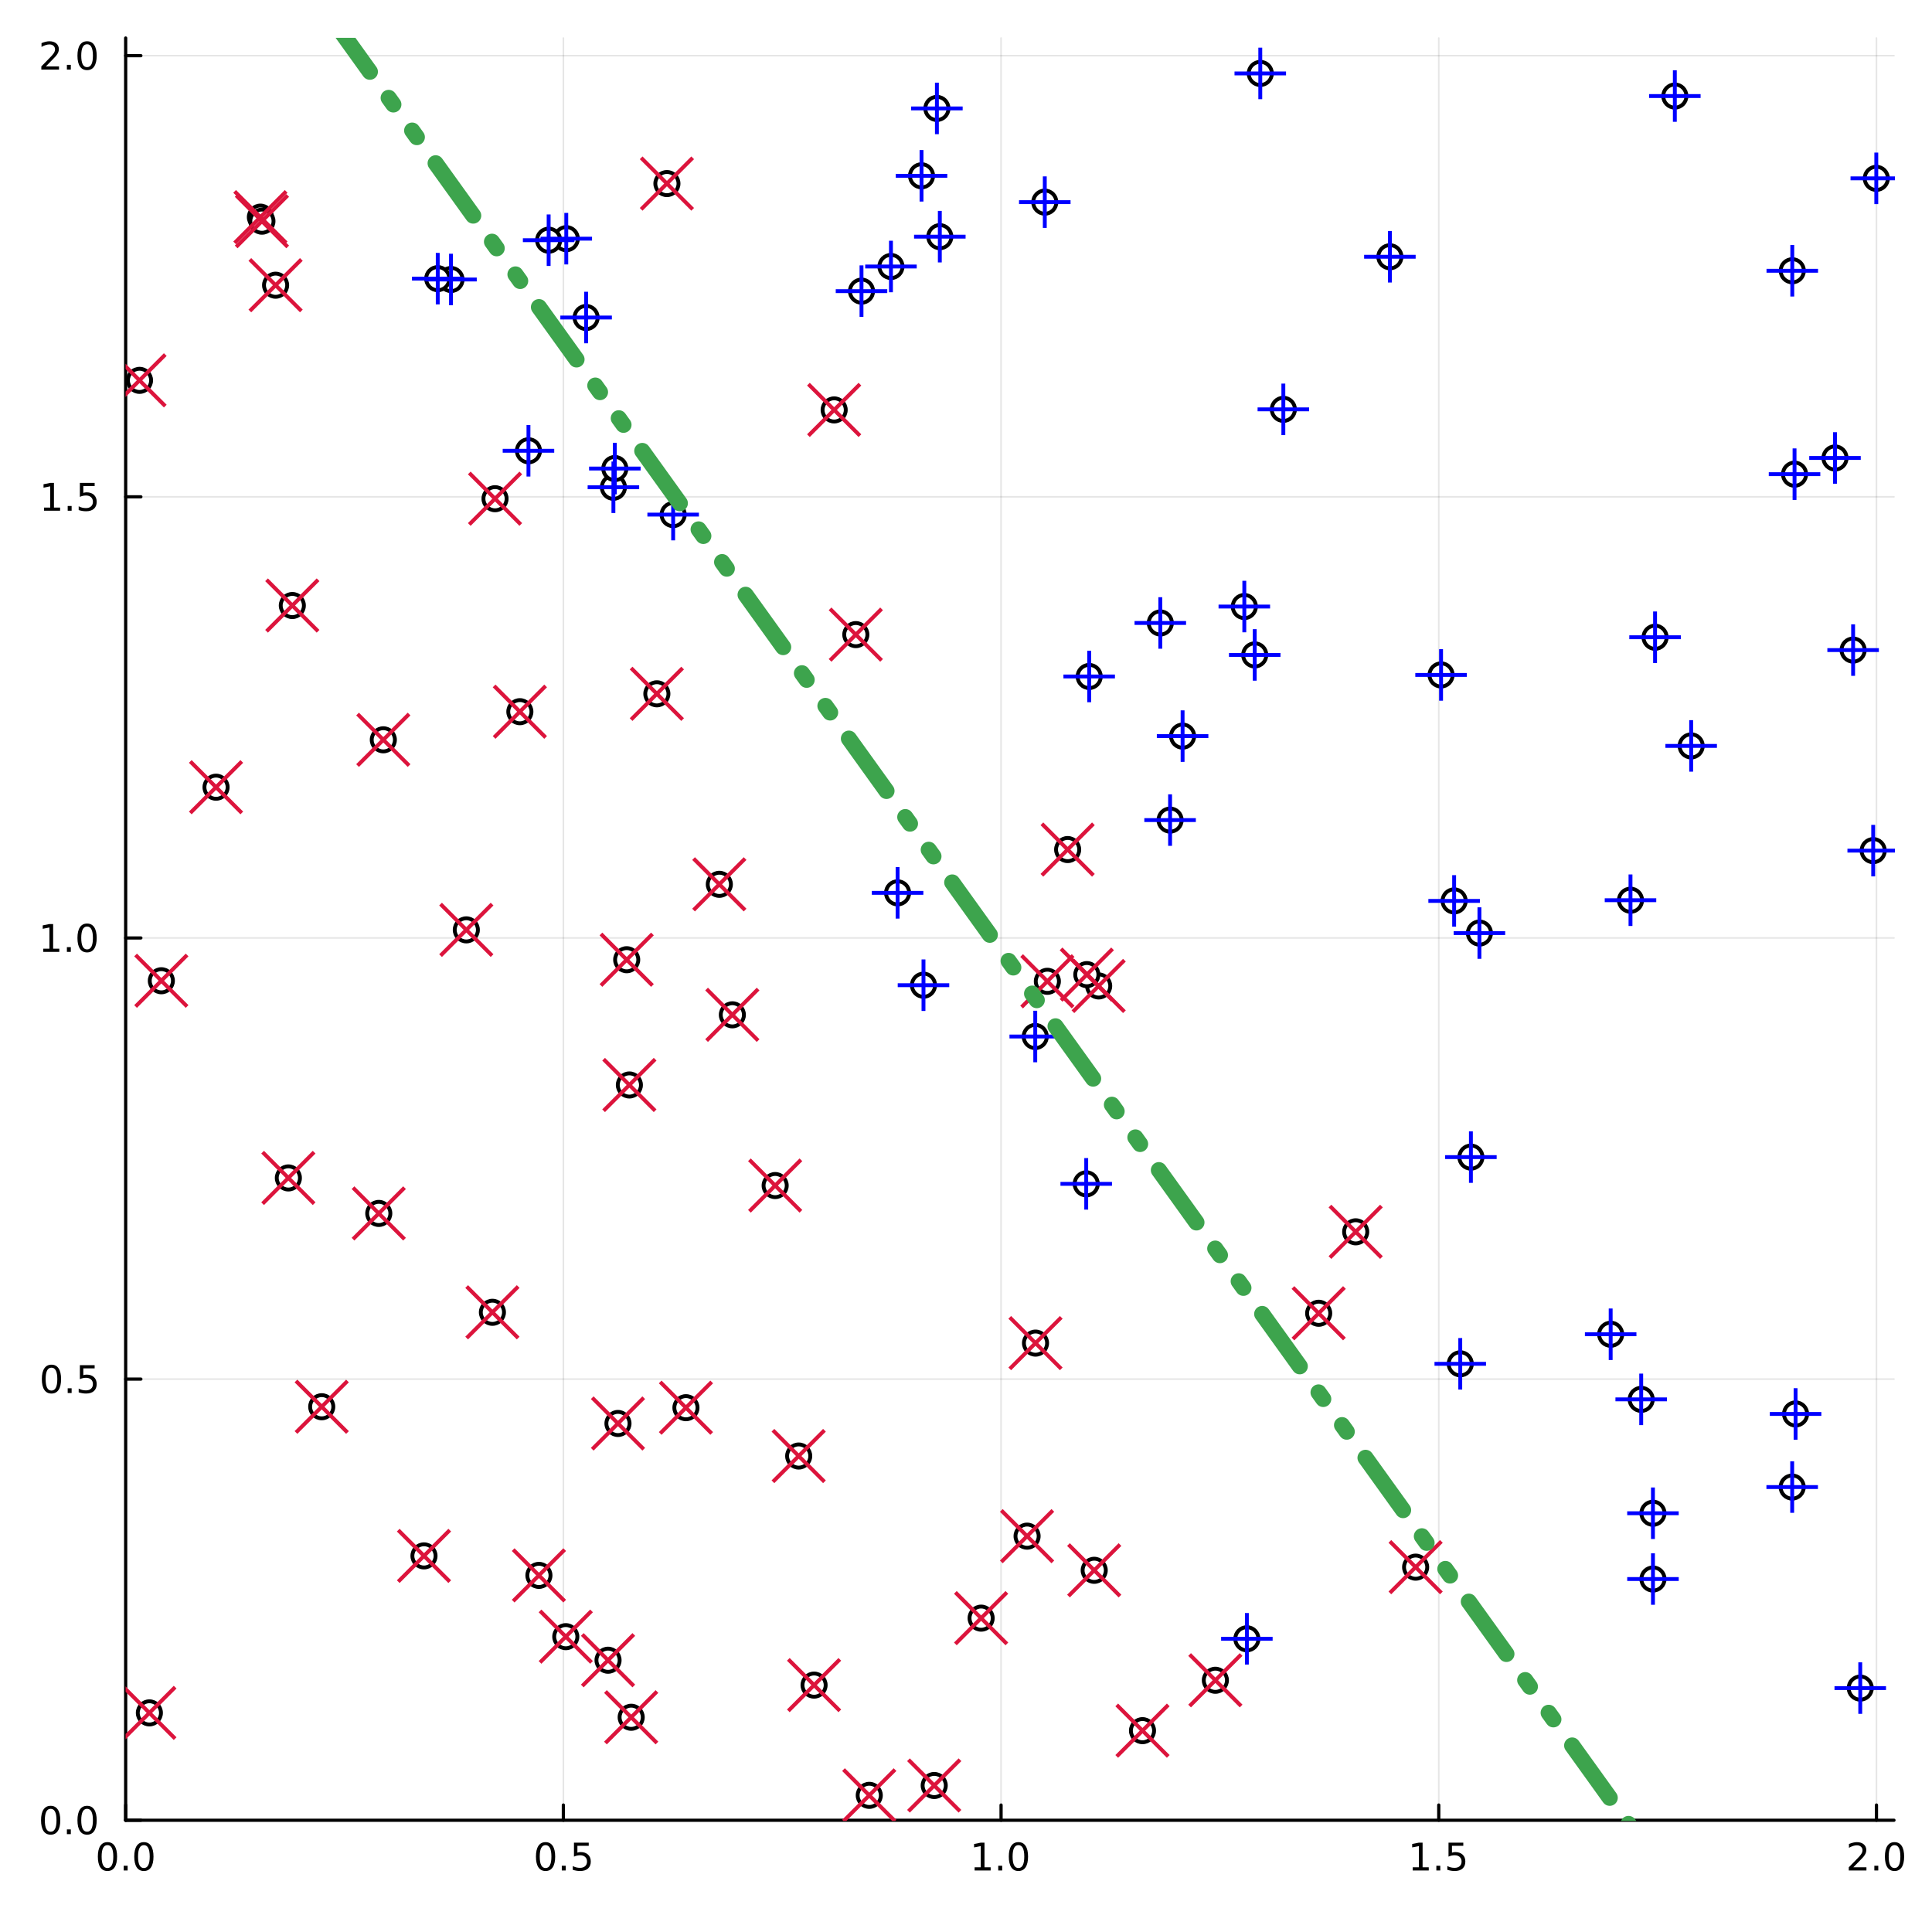 <?xml version="1.0" encoding="utf-8"?>
<svg xmlns="http://www.w3.org/2000/svg" xmlns:xlink="http://www.w3.org/1999/xlink" width="600" height="600" viewBox="0 0 2400 2400">
<rect x="0" y="0" width="2400" height="2400" fill="#333333" stroke="none"/>
<defs>
  <clipPath id="clip750">
    <rect x="0" y="0" width="2400" height="2400"/>
  </clipPath>
</defs>
<path clip-path="url(#clip750)" d="M0 2400 L2400 2400 L2400 0 L0 0  Z" fill="#ffffff" fill-rule="evenodd" fill-opacity="1"/>
<defs>
  <clipPath id="clip751">
    <rect x="480" y="240" width="1681" height="1681"/>
  </clipPath>
</defs>
<path clip-path="url(#clip750)" d="M156.112 2261.17 L2352.76 2261.17 L2352.76 47.244 L156.112 47.244  Z" fill="#ffffff" fill-rule="evenodd" fill-opacity="1"/>
<defs>
  <clipPath id="clip752">
    <rect x="156" y="47" width="2198" height="2215"/>
  </clipPath>
</defs>
<polyline clip-path="url(#clip752)" style="stroke:#000000; stroke-linecap:round; stroke-linejoin:round; stroke-width:2; stroke-opacity:0.1; fill:none" points="156.112,2261.17 156.112,47.244 "/>
<polyline clip-path="url(#clip752)" style="stroke:#000000; stroke-linecap:round; stroke-linejoin:round; stroke-width:2; stroke-opacity:0.1; fill:none" points="699.836,2261.17 699.836,47.244 "/>
<polyline clip-path="url(#clip752)" style="stroke:#000000; stroke-linecap:round; stroke-linejoin:round; stroke-width:2; stroke-opacity:0.1; fill:none" points="1243.56,2261.17 1243.56,47.244 "/>
<polyline clip-path="url(#clip752)" style="stroke:#000000; stroke-linecap:round; stroke-linejoin:round; stroke-width:2; stroke-opacity:0.1; fill:none" points="1787.28,2261.17 1787.28,47.244 "/>
<polyline clip-path="url(#clip752)" style="stroke:#000000; stroke-linecap:round; stroke-linejoin:round; stroke-width:2; stroke-opacity:0.1; fill:none" points="2331.01,2261.17 2331.01,47.244 "/>
<polyline clip-path="url(#clip752)" style="stroke:#000000; stroke-linecap:round; stroke-linejoin:round; stroke-width:2; stroke-opacity:0.1; fill:none" points="156.112,2261.17 2352.76,2261.17 "/>
<polyline clip-path="url(#clip752)" style="stroke:#000000; stroke-linecap:round; stroke-linejoin:round; stroke-width:2; stroke-opacity:0.1; fill:none" points="156.112,1713.17 2352.76,1713.17 "/>
<polyline clip-path="url(#clip752)" style="stroke:#000000; stroke-linecap:round; stroke-linejoin:round; stroke-width:2; stroke-opacity:0.1; fill:none" points="156.112,1165.17 2352.76,1165.17 "/>
<polyline clip-path="url(#clip752)" style="stroke:#000000; stroke-linecap:round; stroke-linejoin:round; stroke-width:2; stroke-opacity:0.1; fill:none" points="156.112,617.165 2352.76,617.165 "/>
<polyline clip-path="url(#clip752)" style="stroke:#000000; stroke-linecap:round; stroke-linejoin:round; stroke-width:2; stroke-opacity:0.1; fill:none" points="156.112,69.164 2352.76,69.164 "/>
<polyline clip-path="url(#clip750)" style="stroke:#000000; stroke-linecap:round; stroke-linejoin:round; stroke-width:4; stroke-opacity:1; fill:none" points="156.112,2261.17 2352.76,2261.17 "/>
<polyline clip-path="url(#clip750)" style="stroke:#000000; stroke-linecap:round; stroke-linejoin:round; stroke-width:4; stroke-opacity:1; fill:none" points="156.112,2261.17 156.112,2242.27 "/>
<polyline clip-path="url(#clip750)" style="stroke:#000000; stroke-linecap:round; stroke-linejoin:round; stroke-width:4; stroke-opacity:1; fill:none" points="699.836,2261.17 699.836,2242.27 "/>
<polyline clip-path="url(#clip750)" style="stroke:#000000; stroke-linecap:round; stroke-linejoin:round; stroke-width:4; stroke-opacity:1; fill:none" points="1243.56,2261.17 1243.56,2242.27 "/>
<polyline clip-path="url(#clip750)" style="stroke:#000000; stroke-linecap:round; stroke-linejoin:round; stroke-width:4; stroke-opacity:1; fill:none" points="1787.28,2261.17 1787.28,2242.27 "/>
<polyline clip-path="url(#clip750)" style="stroke:#000000; stroke-linecap:round; stroke-linejoin:round; stroke-width:4; stroke-opacity:1; fill:none" points="2331.01,2261.17 2331.01,2242.27 "/>
<path clip-path="url(#clip750)" d="M133.497 2292.09 Q129.885 2292.09 128.057 2295.65 Q126.251 2299.19 126.251 2306.32 Q126.251 2313.43 128.057 2316.99 Q129.885 2320.54 133.497 2320.54 Q137.131 2320.54 138.936 2316.99 Q140.765 2313.43 140.765 2306.32 Q140.765 2299.19 138.936 2295.65 Q137.131 2292.09 133.497 2292.09 M133.497 2288.38 Q139.307 2288.38 142.362 2292.99 Q145.441 2297.57 145.441 2306.32 Q145.441 2315.05 142.362 2319.66 Q139.307 2324.24 133.497 2324.24 Q127.686 2324.24 124.608 2319.66 Q121.552 2315.05 121.552 2306.32 Q121.552 2297.57 124.608 2292.99 Q127.686 2288.38 133.497 2288.38 Z" fill="#000000" fill-rule="nonzero" fill-opacity="1" /><path clip-path="url(#clip750)" d="M153.658 2317.69 L158.543 2317.69 L158.543 2323.57 L153.658 2323.57 L153.658 2317.69 Z" fill="#000000" fill-rule="nonzero" fill-opacity="1" /><path clip-path="url(#clip750)" d="M178.728 2292.09 Q175.117 2292.09 173.288 2295.65 Q171.482 2299.19 171.482 2306.32 Q171.482 2313.43 173.288 2316.99 Q175.117 2320.54 178.728 2320.54 Q182.362 2320.54 184.168 2316.99 Q185.996 2313.43 185.996 2306.32 Q185.996 2299.19 184.168 2295.65 Q182.362 2292.09 178.728 2292.09 M178.728 2288.38 Q184.538 2288.38 187.593 2292.99 Q190.672 2297.57 190.672 2306.32 Q190.672 2315.05 187.593 2319.66 Q184.538 2324.24 178.728 2324.24 Q172.918 2324.24 169.839 2319.66 Q166.783 2315.05 166.783 2306.32 Q166.783 2297.57 169.839 2292.99 Q172.918 2288.38 178.728 2288.38 Z" fill="#000000" fill-rule="nonzero" fill-opacity="1" /><path clip-path="url(#clip750)" d="M677.718 2292.09 Q674.107 2292.09 672.278 2295.65 Q670.473 2299.19 670.473 2306.32 Q670.473 2313.43 672.278 2316.99 Q674.107 2320.54 677.718 2320.54 Q681.352 2320.54 683.158 2316.99 Q684.986 2313.43 684.986 2306.32 Q684.986 2299.19 683.158 2295.65 Q681.352 2292.09 677.718 2292.09 M677.718 2288.38 Q683.528 2288.38 686.584 2292.99 Q689.662 2297.57 689.662 2306.32 Q689.662 2315.05 686.584 2319.66 Q683.528 2324.24 677.718 2324.24 Q671.908 2324.24 668.829 2319.66 Q665.774 2315.05 665.774 2306.32 Q665.774 2297.57 668.829 2292.99 Q671.908 2288.38 677.718 2288.38 Z" fill="#000000" fill-rule="nonzero" fill-opacity="1" /><path clip-path="url(#clip750)" d="M697.88 2317.69 L702.764 2317.69 L702.764 2323.57 L697.88 2323.57 L697.88 2317.69 Z" fill="#000000" fill-rule="nonzero" fill-opacity="1" /><path clip-path="url(#clip750)" d="M712.995 2289.01 L731.352 2289.01 L731.352 2292.94 L717.278 2292.94 L717.278 2301.42 Q718.296 2301.07 719.315 2300.91 Q720.333 2300.72 721.352 2300.72 Q727.139 2300.72 730.519 2303.89 Q733.898 2307.06 733.898 2312.48 Q733.898 2318.06 730.426 2321.16 Q726.954 2324.24 720.634 2324.24 Q718.458 2324.24 716.19 2323.87 Q713.945 2323.5 711.537 2322.76 L711.537 2318.06 Q713.62 2319.19 715.843 2319.75 Q718.065 2320.3 720.542 2320.3 Q724.546 2320.3 726.884 2318.2 Q729.222 2316.09 729.222 2312.48 Q729.222 2308.87 726.884 2306.76 Q724.546 2304.66 720.542 2304.66 Q718.667 2304.66 716.792 2305.07 Q714.94 2305.49 712.995 2306.37 L712.995 2289.01 Z" fill="#000000" fill-rule="nonzero" fill-opacity="1" /><path clip-path="url(#clip750)" d="M1210.71 2319.63 L1218.35 2319.63 L1218.35 2293.27 L1210.04 2294.93 L1210.04 2290.67 L1218.31 2289.01 L1222.98 2289.01 L1222.98 2319.63 L1230.62 2319.63 L1230.62 2323.57 L1210.71 2323.57 L1210.71 2319.63 Z" fill="#000000" fill-rule="nonzero" fill-opacity="1" /><path clip-path="url(#clip750)" d="M1240.06 2317.69 L1244.95 2317.69 L1244.95 2323.57 L1240.06 2323.57 L1240.06 2317.69 Z" fill="#000000" fill-rule="nonzero" fill-opacity="1" /><path clip-path="url(#clip750)" d="M1265.13 2292.09 Q1261.52 2292.09 1259.69 2295.65 Q1257.89 2299.19 1257.89 2306.32 Q1257.89 2313.43 1259.69 2316.99 Q1261.52 2320.54 1265.13 2320.54 Q1268.77 2320.54 1270.57 2316.99 Q1272.4 2313.43 1272.4 2306.32 Q1272.4 2299.19 1270.57 2295.65 Q1268.77 2292.09 1265.13 2292.09 M1265.13 2288.38 Q1270.94 2288.38 1274 2292.99 Q1277.08 2297.57 1277.08 2306.32 Q1277.08 2315.05 1274 2319.66 Q1270.94 2324.24 1265.13 2324.24 Q1259.32 2324.24 1256.24 2319.66 Q1253.19 2315.05 1253.19 2306.32 Q1253.19 2297.57 1256.24 2292.99 Q1259.32 2288.38 1265.13 2288.38 Z" fill="#000000" fill-rule="nonzero" fill-opacity="1" /><path clip-path="url(#clip750)" d="M1754.93 2319.63 L1762.57 2319.63 L1762.57 2293.27 L1754.26 2294.93 L1754.26 2290.67 L1762.53 2289.01 L1767.2 2289.01 L1767.2 2319.63 L1774.84 2319.63 L1774.84 2323.57 L1754.93 2323.57 L1754.93 2319.63 Z" fill="#000000" fill-rule="nonzero" fill-opacity="1" /><path clip-path="url(#clip750)" d="M1784.29 2317.69 L1789.17 2317.69 L1789.17 2323.57 L1784.29 2323.57 L1784.29 2317.69 Z" fill="#000000" fill-rule="nonzero" fill-opacity="1" /><path clip-path="url(#clip750)" d="M1799.4 2289.01 L1817.76 2289.01 L1817.76 2292.94 L1803.68 2292.94 L1803.68 2301.42 Q1804.7 2301.07 1805.72 2300.91 Q1806.74 2300.72 1807.76 2300.72 Q1813.54 2300.72 1816.92 2303.89 Q1820.3 2307.06 1820.3 2312.48 Q1820.3 2318.06 1816.83 2321.16 Q1813.36 2324.24 1807.04 2324.24 Q1804.86 2324.24 1802.6 2323.87 Q1800.35 2323.5 1797.94 2322.76 L1797.94 2318.06 Q1800.03 2319.19 1802.25 2319.75 Q1804.47 2320.3 1806.95 2320.3 Q1810.95 2320.3 1813.29 2318.2 Q1815.63 2316.09 1815.63 2312.48 Q1815.63 2308.87 1813.29 2306.76 Q1810.95 2304.66 1806.95 2304.66 Q1805.07 2304.66 1803.2 2305.07 Q1801.35 2305.49 1799.4 2306.37 L1799.4 2289.01 Z" fill="#000000" fill-rule="nonzero" fill-opacity="1" /><path clip-path="url(#clip750)" d="M2302.25 2319.63 L2318.56 2319.63 L2318.56 2323.57 L2296.62 2323.57 L2296.62 2319.63 Q2299.28 2316.88 2303.87 2312.25 Q2308.47 2307.6 2309.65 2306.25 Q2311.9 2303.73 2312.78 2301.99 Q2313.68 2300.23 2313.68 2298.54 Q2313.68 2295.79 2311.74 2294.05 Q2309.81 2292.32 2306.71 2292.32 Q2304.51 2292.32 2302.06 2293.08 Q2299.63 2293.85 2296.85 2295.4 L2296.85 2290.67 Q2299.68 2289.54 2302.13 2288.96 Q2304.58 2288.38 2306.62 2288.38 Q2311.99 2288.38 2315.19 2291.07 Q2318.38 2293.75 2318.38 2298.24 Q2318.38 2300.37 2317.57 2302.29 Q2316.78 2304.19 2314.68 2306.79 Q2314.1 2307.46 2311 2310.67 Q2307.89 2313.87 2302.25 2319.63 Z" fill="#000000" fill-rule="nonzero" fill-opacity="1" /><path clip-path="url(#clip750)" d="M2328.38 2317.69 L2333.26 2317.69 L2333.26 2323.57 L2328.38 2323.57 L2328.38 2317.69 Z" fill="#000000" fill-rule="nonzero" fill-opacity="1" /><path clip-path="url(#clip750)" d="M2353.45 2292.09 Q2349.84 2292.09 2348.01 2295.65 Q2346.2 2299.19 2346.2 2306.32 Q2346.2 2313.43 2348.01 2316.99 Q2349.84 2320.54 2353.45 2320.54 Q2357.08 2320.54 2358.89 2316.99 Q2360.72 2313.43 2360.72 2306.32 Q2360.72 2299.19 2358.89 2295.65 Q2357.08 2292.09 2353.45 2292.09 M2353.45 2288.38 Q2359.26 2288.38 2362.31 2292.99 Q2365.39 2297.57 2365.39 2306.32 Q2365.39 2315.05 2362.31 2319.66 Q2359.26 2324.24 2353.45 2324.24 Q2347.64 2324.24 2344.56 2319.66 Q2341.5 2315.05 2341.5 2306.32 Q2341.5 2297.57 2344.56 2292.99 Q2347.64 2288.38 2353.45 2288.38 Z" fill="#000000" fill-rule="nonzero" fill-opacity="1" /><polyline clip-path="url(#clip750)" style="stroke:#000000; stroke-linecap:round; stroke-linejoin:round; stroke-width:4; stroke-opacity:1; fill:none" points="156.112,2261.17 156.112,47.244 "/>
<polyline clip-path="url(#clip750)" style="stroke:#000000; stroke-linecap:round; stroke-linejoin:round; stroke-width:4; stroke-opacity:1; fill:none" points="156.112,2261.17 175.01,2261.17 "/>
<polyline clip-path="url(#clip750)" style="stroke:#000000; stroke-linecap:round; stroke-linejoin:round; stroke-width:4; stroke-opacity:1; fill:none" points="156.112,1713.17 175.01,1713.17 "/>
<polyline clip-path="url(#clip750)" style="stroke:#000000; stroke-linecap:round; stroke-linejoin:round; stroke-width:4; stroke-opacity:1; fill:none" points="156.112,1165.17 175.01,1165.17 "/>
<polyline clip-path="url(#clip750)" style="stroke:#000000; stroke-linecap:round; stroke-linejoin:round; stroke-width:4; stroke-opacity:1; fill:none" points="156.112,617.165 175.01,617.165 "/>
<polyline clip-path="url(#clip750)" style="stroke:#000000; stroke-linecap:round; stroke-linejoin:round; stroke-width:4; stroke-opacity:1; fill:none" points="156.112,69.164 175.01,69.164 "/>
<path clip-path="url(#clip750)" d="M62.937 2246.97 Q59.325 2246.97 57.497 2250.53 Q55.691 2254.07 55.691 2261.2 Q55.691 2268.31 57.497 2271.87 Q59.325 2275.42 62.937 2275.42 Q66.571 2275.42 68.376 2271.87 Q70.205 2268.31 70.205 2261.2 Q70.205 2254.07 68.376 2250.53 Q66.571 2246.97 62.937 2246.97 M62.937 2243.26 Q68.747 2243.26 71.802 2247.87 Q74.881 2252.45 74.881 2261.2 Q74.881 2269.93 71.802 2274.54 Q68.747 2279.12 62.937 2279.12 Q57.126 2279.12 54.048 2274.54 Q50.992 2269.93 50.992 2261.2 Q50.992 2252.45 54.048 2247.87 Q57.126 2243.26 62.937 2243.26 Z" fill="#000000" fill-rule="nonzero" fill-opacity="1" /><path clip-path="url(#clip750)" d="M83.098 2272.57 L87.983 2272.57 L87.983 2278.45 L83.098 2278.45 L83.098 2272.57 Z" fill="#000000" fill-rule="nonzero" fill-opacity="1" /><path clip-path="url(#clip750)" d="M108.168 2246.97 Q104.557 2246.97 102.728 2250.53 Q100.922 2254.07 100.922 2261.2 Q100.922 2268.31 102.728 2271.87 Q104.557 2275.42 108.168 2275.42 Q111.802 2275.42 113.608 2271.87 Q115.436 2268.31 115.436 2261.2 Q115.436 2254.07 113.608 2250.53 Q111.802 2246.97 108.168 2246.97 M108.168 2243.26 Q113.978 2243.26 117.033 2247.87 Q120.112 2252.45 120.112 2261.2 Q120.112 2269.93 117.033 2274.54 Q113.978 2279.12 108.168 2279.12 Q102.358 2279.12 99.279 2274.54 Q96.223 2269.93 96.223 2261.2 Q96.223 2252.45 99.279 2247.87 Q102.358 2243.26 108.168 2243.26 Z" fill="#000000" fill-rule="nonzero" fill-opacity="1" /><path clip-path="url(#clip750)" d="M63.932 1698.97 Q60.321 1698.97 58.492 1702.53 Q56.687 1706.07 56.687 1713.2 Q56.687 1720.31 58.492 1723.87 Q60.321 1727.41 63.932 1727.41 Q67.566 1727.41 69.372 1723.87 Q71.2 1720.31 71.2 1713.2 Q71.2 1706.07 69.372 1702.53 Q67.566 1698.97 63.932 1698.97 M63.932 1695.26 Q69.742 1695.26 72.798 1699.87 Q75.876 1704.45 75.876 1713.2 Q75.876 1721.93 72.798 1726.53 Q69.742 1731.12 63.932 1731.12 Q58.122 1731.12 55.043 1726.53 Q51.987 1721.93 51.987 1713.2 Q51.987 1704.45 55.043 1699.87 Q58.122 1695.26 63.932 1695.26 Z" fill="#000000" fill-rule="nonzero" fill-opacity="1" /><path clip-path="url(#clip750)" d="M84.094 1724.57 L88.978 1724.57 L88.978 1730.45 L84.094 1730.45 L84.094 1724.57 Z" fill="#000000" fill-rule="nonzero" fill-opacity="1" /><path clip-path="url(#clip750)" d="M99.21 1695.89 L117.566 1695.89 L117.566 1699.82 L103.492 1699.82 L103.492 1708.29 Q104.51 1707.95 105.529 1707.79 Q106.547 1707.6 107.566 1707.6 Q113.353 1707.6 116.733 1710.77 Q120.112 1713.94 120.112 1719.36 Q120.112 1724.94 116.64 1728.04 Q113.168 1731.12 106.848 1731.12 Q104.672 1731.12 102.404 1730.75 Q100.159 1730.38 97.751 1729.64 L97.751 1724.94 Q99.835 1726.07 102.057 1726.63 Q104.279 1727.18 106.756 1727.18 Q110.76 1727.18 113.098 1725.08 Q115.436 1722.97 115.436 1719.36 Q115.436 1715.75 113.098 1713.64 Q110.76 1711.54 106.756 1711.54 Q104.881 1711.54 103.006 1711.95 Q101.154 1712.37 99.21 1713.25 L99.21 1695.89 Z" fill="#000000" fill-rule="nonzero" fill-opacity="1" /><path clip-path="url(#clip750)" d="M53.747 1178.51 L61.386 1178.51 L61.386 1152.15 L53.075 1153.81 L53.075 1149.55 L61.339 1147.89 L66.015 1147.89 L66.015 1178.51 L73.654 1178.51 L73.654 1182.45 L53.747 1182.45 L53.747 1178.51 Z" fill="#000000" fill-rule="nonzero" fill-opacity="1" /><path clip-path="url(#clip750)" d="M83.098 1176.57 L87.983 1176.57 L87.983 1182.45 L83.098 1182.45 L83.098 1176.57 Z" fill="#000000" fill-rule="nonzero" fill-opacity="1" /><path clip-path="url(#clip750)" d="M108.168 1150.96 Q104.557 1150.96 102.728 1154.53 Q100.922 1158.07 100.922 1165.2 Q100.922 1172.31 102.728 1175.87 Q104.557 1179.41 108.168 1179.41 Q111.802 1179.41 113.608 1175.87 Q115.436 1172.31 115.436 1165.2 Q115.436 1158.07 113.608 1154.53 Q111.802 1150.96 108.168 1150.96 M108.168 1147.26 Q113.978 1147.26 117.033 1151.87 Q120.112 1156.45 120.112 1165.2 Q120.112 1173.93 117.033 1178.53 Q113.978 1183.12 108.168 1183.12 Q102.358 1183.12 99.279 1178.53 Q96.223 1173.93 96.223 1165.2 Q96.223 1156.45 99.279 1151.87 Q102.358 1147.26 108.168 1147.26 Z" fill="#000000" fill-rule="nonzero" fill-opacity="1" /><path clip-path="url(#clip750)" d="M54.742 630.51 L62.381 630.51 L62.381 604.144 L54.071 605.811 L54.071 601.552 L62.335 599.885 L67.011 599.885 L67.011 630.51 L74.649 630.51 L74.649 634.445 L54.742 634.445 L54.742 630.51 Z" fill="#000000" fill-rule="nonzero" fill-opacity="1" /><path clip-path="url(#clip750)" d="M84.094 628.565 L88.978 628.565 L88.978 634.445 L84.094 634.445 L84.094 628.565 Z" fill="#000000" fill-rule="nonzero" fill-opacity="1" /><path clip-path="url(#clip750)" d="M99.21 599.885 L117.566 599.885 L117.566 603.82 L103.492 603.82 L103.492 612.292 Q104.51 611.945 105.529 611.783 Q106.547 611.598 107.566 611.598 Q113.353 611.598 116.733 614.769 Q120.112 617.941 120.112 623.357 Q120.112 628.936 116.64 632.038 Q113.168 635.116 106.848 635.116 Q104.672 635.116 102.404 634.746 Q100.159 634.376 97.751 633.635 L97.751 628.936 Q99.835 630.07 102.057 630.626 Q104.279 631.181 106.756 631.181 Q110.76 631.181 113.098 629.075 Q115.436 626.968 115.436 623.357 Q115.436 619.746 113.098 617.64 Q110.76 615.533 106.756 615.533 Q104.881 615.533 103.006 615.95 Q101.154 616.366 99.21 617.246 L99.21 599.885 Z" fill="#000000" fill-rule="nonzero" fill-opacity="1" /><path clip-path="url(#clip750)" d="M56.964 82.509 L73.284 82.509 L73.284 86.444 L51.339 86.444 L51.339 82.509 Q54.001 79.754 58.585 75.125 Q63.191 70.472 64.372 69.129 Q66.617 66.606 67.497 64.87 Q68.399 63.111 68.399 61.421 Q68.399 58.666 66.455 56.93 Q64.534 55.194 61.432 55.194 Q59.233 55.194 56.779 55.958 Q54.349 56.722 51.571 58.273 L51.571 53.551 Q54.395 52.416 56.849 51.838 Q59.302 51.259 61.339 51.259 Q66.71 51.259 69.904 53.944 Q73.099 56.63 73.099 61.12 Q73.099 63.25 72.288 65.171 Q71.501 67.069 69.395 69.662 Q68.816 70.333 65.714 73.551 Q62.612 76.745 56.964 82.509 Z" fill="#000000" fill-rule="nonzero" fill-opacity="1" /><path clip-path="url(#clip750)" d="M83.098 80.564 L87.983 80.564 L87.983 86.444 L83.098 86.444 L83.098 80.564 Z" fill="#000000" fill-rule="nonzero" fill-opacity="1" /><path clip-path="url(#clip750)" d="M108.168 54.963 Q104.557 54.963 102.728 58.528 Q100.922 62.069 100.922 69.199 Q100.922 76.305 102.728 79.87 Q104.557 83.412 108.168 83.412 Q111.802 83.412 113.608 79.87 Q115.436 76.305 115.436 69.199 Q115.436 62.069 113.608 58.528 Q111.802 54.963 108.168 54.963 M108.168 51.259 Q113.978 51.259 117.033 55.866 Q120.112 60.449 120.112 69.199 Q120.112 77.926 117.033 82.532 Q113.978 87.115 108.168 87.115 Q102.358 87.115 99.279 82.532 Q96.223 77.926 96.223 69.199 Q96.223 60.449 99.279 55.866 Q102.358 51.259 108.168 51.259 Z" fill="#000000" fill-rule="nonzero" fill-opacity="1" /><circle clip-path="url(#clip752)" cx="669.46" cy="1957" r="14.4" fill="#ffffff" fill-rule="evenodd" fill-opacity="1" stroke="#000000" stroke-opacity="1" stroke-width="4.8"/>
<circle clip-path="url(#clip752)" cx="909.75" cy="1260.64" r="14.4" fill="#ffffff" fill-rule="evenodd" fill-opacity="1" stroke="#000000" stroke-opacity="1" stroke-width="4.8"/>
<circle clip-path="url(#clip752)" cx="836.217" cy="639.264" r="14.4" fill="#ffffff" fill-rule="evenodd" fill-opacity="1" stroke="#000000" stroke-opacity="1" stroke-width="4.8"/>
<circle clip-path="url(#clip752)" cx="173.314" cy="472.484" r="14.4" fill="#ffffff" fill-rule="evenodd" fill-opacity="1" stroke="#000000" stroke-opacity="1" stroke-width="4.8"/>
<circle clip-path="url(#clip752)" cx="1218.79" cy="2010.12" r="14.4" fill="#ffffff" fill-rule="evenodd" fill-opacity="1" stroke="#000000" stroke-opacity="1" stroke-width="4.8"/>
<circle clip-path="url(#clip752)" cx="614.946" cy="619.515" r="14.4" fill="#ffffff" fill-rule="evenodd" fill-opacity="1" stroke="#000000" stroke-opacity="1" stroke-width="4.8"/>
<circle clip-path="url(#clip752)" cx="2226.43" cy="336.351" r="14.4" fill="#ffffff" fill-rule="evenodd" fill-opacity="1" stroke="#000000" stroke-opacity="1" stroke-width="4.8"/>
<circle clip-path="url(#clip752)" cx="2330.8" cy="221.55" r="14.4" fill="#ffffff" fill-rule="evenodd" fill-opacity="1" stroke="#000000" stroke-opacity="1" stroke-width="4.8"/>
<circle clip-path="url(#clip752)" cx="703.451" cy="296.495" r="14.4" fill="#ffffff" fill-rule="evenodd" fill-opacity="1" stroke="#000000" stroke-opacity="1" stroke-width="4.8"/>
<circle clip-path="url(#clip752)" cx="2302.01" cy="807.552" r="14.4" fill="#ffffff" fill-rule="evenodd" fill-opacity="1" stroke="#000000" stroke-opacity="1" stroke-width="4.8"/>
<circle clip-path="url(#clip752)" cx="1364.81" cy="1224.79" r="14.4" fill="#ffffff" fill-rule="evenodd" fill-opacity="1" stroke="#000000" stroke-opacity="1" stroke-width="4.8"/>
<circle clip-path="url(#clip752)" cx="1106.78" cy="331.053" r="14.4" fill="#ffffff" fill-rule="evenodd" fill-opacity="1" stroke="#000000" stroke-opacity="1" stroke-width="4.8"/>
<circle clip-path="url(#clip752)" cx="1079.83" cy="2230.25" r="14.4" fill="#ffffff" fill-rule="evenodd" fill-opacity="1" stroke="#000000" stroke-opacity="1" stroke-width="4.8"/>
<circle clip-path="url(#clip752)" cx="1837.79" cy="1159.09" r="14.4" fill="#ffffff" fill-rule="evenodd" fill-opacity="1" stroke="#000000" stroke-opacity="1" stroke-width="4.8"/>
<circle clip-path="url(#clip752)" cx="767.671" cy="1768.29" r="14.4" fill="#ffffff" fill-rule="evenodd" fill-opacity="1" stroke="#000000" stroke-opacity="1" stroke-width="4.8"/>
<circle clip-path="url(#clip752)" cx="611.693" cy="1630.18" r="14.4" fill="#ffffff" fill-rule="evenodd" fill-opacity="1" stroke="#000000" stroke-opacity="1" stroke-width="4.8"/>
<circle clip-path="url(#clip752)" cx="702.835" cy="2033.13" r="14.4" fill="#ffffff" fill-rule="evenodd" fill-opacity="1" stroke="#000000" stroke-opacity="1" stroke-width="4.8"/>
<circle clip-path="url(#clip752)" cx="200.425" cy="1218.32" r="14.4" fill="#ffffff" fill-rule="evenodd" fill-opacity="1" stroke="#000000" stroke-opacity="1" stroke-width="4.8"/>
<circle clip-path="url(#clip752)" cx="781.833" cy="1347.8" r="14.4" fill="#ffffff" fill-rule="evenodd" fill-opacity="1" stroke="#000000" stroke-opacity="1" stroke-width="4.8"/>
<circle clip-path="url(#clip752)" cx="2025.46" cy="1118.28" r="14.4" fill="#ffffff" fill-rule="evenodd" fill-opacity="1" stroke="#000000" stroke-opacity="1" stroke-width="4.8"/>
<circle clip-path="url(#clip752)" cx="323.472" cy="269.736" r="14.4" fill="#ffffff" fill-rule="evenodd" fill-opacity="1" stroke="#000000" stroke-opacity="1" stroke-width="4.8"/>
<circle clip-path="url(#clip752)" cx="1548.91" cy="2035.76" r="14.4" fill="#ffffff" fill-rule="evenodd" fill-opacity="1" stroke="#000000" stroke-opacity="1" stroke-width="4.8"/>
<circle clip-path="url(#clip752)" cx="2055.98" cy="791.603" r="14.4" fill="#ffffff" fill-rule="evenodd" fill-opacity="1" stroke="#000000" stroke-opacity="1" stroke-width="4.8"/>
<circle clip-path="url(#clip752)" cx="762" cy="605.295" r="14.4" fill="#ffffff" fill-rule="evenodd" fill-opacity="1" stroke="#000000" stroke-opacity="1" stroke-width="4.8"/>
<circle clip-path="url(#clip752)" cx="1790.14" cy="838.434" r="14.4" fill="#ffffff" fill-rule="evenodd" fill-opacity="1" stroke="#000000" stroke-opacity="1" stroke-width="4.8"/>
<circle clip-path="url(#clip752)" cx="1558.67" cy="813.568" r="14.4" fill="#ffffff" fill-rule="evenodd" fill-opacity="1" stroke="#000000" stroke-opacity="1" stroke-width="4.8"/>
<circle clip-path="url(#clip752)" cx="325.376" cy="274.751" r="14.4" fill="#ffffff" fill-rule="evenodd" fill-opacity="1" stroke="#000000" stroke-opacity="1" stroke-width="4.8"/>
<circle clip-path="url(#clip752)" cx="2000.83" cy="1657.46" r="14.4" fill="#ffffff" fill-rule="evenodd" fill-opacity="1" stroke="#000000" stroke-opacity="1" stroke-width="4.8"/>
<circle clip-path="url(#clip752)" cx="342.36" cy="354.288" r="14.4" fill="#ffffff" fill-rule="evenodd" fill-opacity="1" stroke="#000000" stroke-opacity="1" stroke-width="4.8"/>
<circle clip-path="url(#clip752)" cx="1359.28" cy="1950.68" r="14.4" fill="#ffffff" fill-rule="evenodd" fill-opacity="1" stroke="#000000" stroke-opacity="1" stroke-width="4.8"/>
<circle clip-path="url(#clip752)" cx="1163.85" cy="134.69" r="14.4" fill="#ffffff" fill-rule="evenodd" fill-opacity="1" stroke="#000000" stroke-opacity="1" stroke-width="4.8"/>
<circle clip-path="url(#clip752)" cx="560.254" cy="347.205" r="14.4" fill="#ffffff" fill-rule="evenodd" fill-opacity="1" stroke="#000000" stroke-opacity="1" stroke-width="4.8"/>
<circle clip-path="url(#clip752)" cx="399.659" cy="1747.5" r="14.4" fill="#ffffff" fill-rule="evenodd" fill-opacity="1" stroke="#000000" stroke-opacity="1" stroke-width="4.8"/>
<circle clip-path="url(#clip752)" cx="2279.49" cy="568.908" r="14.4" fill="#ffffff" fill-rule="evenodd" fill-opacity="1" stroke="#000000" stroke-opacity="1" stroke-width="4.8"/>
<circle clip-path="url(#clip752)" cx="268.368" cy="977.894" r="14.4" fill="#ffffff" fill-rule="evenodd" fill-opacity="1" stroke="#000000" stroke-opacity="1" stroke-width="4.8"/>
<circle clip-path="url(#clip752)" cx="1326.27" cy="1055.35" r="14.4" fill="#ffffff" fill-rule="evenodd" fill-opacity="1" stroke="#000000" stroke-opacity="1" stroke-width="4.8"/>
<circle clip-path="url(#clip752)" cx="1147.19" cy="1223.85" r="14.4" fill="#ffffff" fill-rule="evenodd" fill-opacity="1" stroke="#000000" stroke-opacity="1" stroke-width="4.8"/>
<circle clip-path="url(#clip752)" cx="763.767" cy="582.038" r="14.4" fill="#ffffff" fill-rule="evenodd" fill-opacity="1" stroke="#000000" stroke-opacity="1" stroke-width="4.8"/>
<circle clip-path="url(#clip752)" cx="543.779" cy="346.15" r="14.4" fill="#ffffff" fill-rule="evenodd" fill-opacity="1" stroke="#000000" stroke-opacity="1" stroke-width="4.8"/>
<circle clip-path="url(#clip752)" cx="1350.09" cy="1210.71" r="14.4" fill="#ffffff" fill-rule="evenodd" fill-opacity="1" stroke="#000000" stroke-opacity="1" stroke-width="4.8"/>
<circle clip-path="url(#clip752)" cx="962.934" cy="1472.74" r="14.4" fill="#ffffff" fill-rule="evenodd" fill-opacity="1" stroke="#000000" stroke-opacity="1" stroke-width="4.8"/>
<circle clip-path="url(#clip752)" cx="2100.83" cy="926.587" r="14.4" fill="#ffffff" fill-rule="evenodd" fill-opacity="1" stroke="#000000" stroke-opacity="1" stroke-width="4.8"/>
<circle clip-path="url(#clip752)" cx="1565.56" cy="91.21" r="14.4" fill="#ffffff" fill-rule="evenodd" fill-opacity="1" stroke="#000000" stroke-opacity="1" stroke-width="4.8"/>
<circle clip-path="url(#clip752)" cx="1063.13" cy="788.346" r="14.4" fill="#ffffff" fill-rule="evenodd" fill-opacity="1" stroke="#000000" stroke-opacity="1" stroke-width="4.8"/>
<circle clip-path="url(#clip752)" cx="470.527" cy="1507.36" r="14.4" fill="#ffffff" fill-rule="evenodd" fill-opacity="1" stroke="#000000" stroke-opacity="1" stroke-width="4.8"/>
<circle clip-path="url(#clip752)" cx="1509.77" cy="2087.29" r="14.4" fill="#ffffff" fill-rule="evenodd" fill-opacity="1" stroke="#000000" stroke-opacity="1" stroke-width="4.8"/>
<circle clip-path="url(#clip752)" cx="2053.35" cy="1879.8" r="14.4" fill="#ffffff" fill-rule="evenodd" fill-opacity="1" stroke="#000000" stroke-opacity="1" stroke-width="4.8"/>
<circle clip-path="url(#clip752)" cx="1297.88" cy="251.113" r="14.4" fill="#ffffff" fill-rule="evenodd" fill-opacity="1" stroke="#000000" stroke-opacity="1" stroke-width="4.8"/>
<circle clip-path="url(#clip752)" cx="681.546" cy="298.384" r="14.4" fill="#ffffff" fill-rule="evenodd" fill-opacity="1" stroke="#000000" stroke-opacity="1" stroke-width="4.8"/>
<circle clip-path="url(#clip752)" cx="2080.54" cy="119.312" r="14.4" fill="#ffffff" fill-rule="evenodd" fill-opacity="1" stroke="#000000" stroke-opacity="1" stroke-width="4.8"/>
<circle clip-path="url(#clip752)" cx="1115.02" cy="1109.13" r="14.4" fill="#ffffff" fill-rule="evenodd" fill-opacity="1" stroke="#000000" stroke-opacity="1" stroke-width="4.8"/>
<circle clip-path="url(#clip752)" cx="1036.23" cy="509.211" r="14.4" fill="#ffffff" fill-rule="evenodd" fill-opacity="1" stroke="#000000" stroke-opacity="1" stroke-width="4.8"/>
<circle clip-path="url(#clip752)" cx="1758.55" cy="1946.78" r="14.4" fill="#ffffff" fill-rule="evenodd" fill-opacity="1" stroke="#000000" stroke-opacity="1" stroke-width="4.8"/>
<circle clip-path="url(#clip752)" cx="2230.53" cy="1756.46" r="14.4" fill="#ffffff" fill-rule="evenodd" fill-opacity="1" stroke="#000000" stroke-opacity="1" stroke-width="4.8"/>
<circle clip-path="url(#clip752)" cx="363.131" cy="752.201" r="14.4" fill="#ffffff" fill-rule="evenodd" fill-opacity="1" stroke="#000000" stroke-opacity="1" stroke-width="4.8"/>
<circle clip-path="url(#clip752)" cx="1286.35" cy="1668.46" r="14.4" fill="#ffffff" fill-rule="evenodd" fill-opacity="1" stroke="#000000" stroke-opacity="1" stroke-width="4.8"/>
<circle clip-path="url(#clip752)" cx="185.561" cy="2127.81" r="14.4" fill="#ffffff" fill-rule="evenodd" fill-opacity="1" stroke="#000000" stroke-opacity="1" stroke-width="4.8"/>
<circle clip-path="url(#clip752)" cx="815.973" cy="861.875" r="14.4" fill="#ffffff" fill-rule="evenodd" fill-opacity="1" stroke="#000000" stroke-opacity="1" stroke-width="4.8"/>
<circle clip-path="url(#clip752)" cx="1684.1" cy="1530.21" r="14.4" fill="#ffffff" fill-rule="evenodd" fill-opacity="1" stroke="#000000" stroke-opacity="1" stroke-width="4.8"/>
<circle clip-path="url(#clip752)" cx="1453.52" cy="1018.74" r="14.4" fill="#ffffff" fill-rule="evenodd" fill-opacity="1" stroke="#000000" stroke-opacity="1" stroke-width="4.8"/>
<circle clip-path="url(#clip752)" cx="1545.73" cy="753.467" r="14.4" fill="#ffffff" fill-rule="evenodd" fill-opacity="1" stroke="#000000" stroke-opacity="1" stroke-width="4.8"/>
<circle clip-path="url(#clip752)" cx="2053.38" cy="1961.52" r="14.4" fill="#ffffff" fill-rule="evenodd" fill-opacity="1" stroke="#000000" stroke-opacity="1" stroke-width="4.8"/>
<circle clip-path="url(#clip752)" cx="1349.34" cy="1470.62" r="14.4" fill="#ffffff" fill-rule="evenodd" fill-opacity="1" stroke="#000000" stroke-opacity="1" stroke-width="4.8"/>
<circle clip-path="url(#clip752)" cx="728.092" cy="394.422" r="14.4" fill="#ffffff" fill-rule="evenodd" fill-opacity="1" stroke="#000000" stroke-opacity="1" stroke-width="4.8"/>
<circle clip-path="url(#clip752)" cx="1301.07" cy="1219" r="14.4" fill="#ffffff" fill-rule="evenodd" fill-opacity="1" stroke="#000000" stroke-opacity="1" stroke-width="4.8"/>
<circle clip-path="url(#clip752)" cx="1167.48" cy="293.99" r="14.4" fill="#ffffff" fill-rule="evenodd" fill-opacity="1" stroke="#000000" stroke-opacity="1" stroke-width="4.8"/>
<circle clip-path="url(#clip752)" cx="755.338" cy="2062.39" r="14.4" fill="#ffffff" fill-rule="evenodd" fill-opacity="1" stroke="#000000" stroke-opacity="1" stroke-width="4.8"/>
<circle clip-path="url(#clip752)" cx="1160.53" cy="2218.01" r="14.4" fill="#ffffff" fill-rule="evenodd" fill-opacity="1" stroke="#000000" stroke-opacity="1" stroke-width="4.8"/>
<circle clip-path="url(#clip752)" cx="2226.31" cy="1847.28" r="14.4" fill="#ffffff" fill-rule="evenodd" fill-opacity="1" stroke="#000000" stroke-opacity="1" stroke-width="4.8"/>
<circle clip-path="url(#clip752)" cx="784.085" cy="2133.25" r="14.4" fill="#ffffff" fill-rule="evenodd" fill-opacity="1" stroke="#000000" stroke-opacity="1" stroke-width="4.8"/>
<circle clip-path="url(#clip752)" cx="1594.22" cy="508.513" r="14.4" fill="#ffffff" fill-rule="evenodd" fill-opacity="1" stroke="#000000" stroke-opacity="1" stroke-width="4.8"/>
<circle clip-path="url(#clip752)" cx="579.277" cy="1155.1" r="14.4" fill="#ffffff" fill-rule="evenodd" fill-opacity="1" stroke="#000000" stroke-opacity="1" stroke-width="4.8"/>
<circle clip-path="url(#clip752)" cx="1011.27" cy="2093.3" r="14.4" fill="#ffffff" fill-rule="evenodd" fill-opacity="1" stroke="#000000" stroke-opacity="1" stroke-width="4.8"/>
<circle clip-path="url(#clip752)" cx="2310.87" cy="2097" r="14.4" fill="#ffffff" fill-rule="evenodd" fill-opacity="1" stroke="#000000" stroke-opacity="1" stroke-width="4.8"/>
<circle clip-path="url(#clip752)" cx="1353.03" cy="840.343" r="14.4" fill="#ffffff" fill-rule="evenodd" fill-opacity="1" stroke="#000000" stroke-opacity="1" stroke-width="4.8"/>
<circle clip-path="url(#clip752)" cx="1419.25" cy="2149.89" r="14.4" fill="#ffffff" fill-rule="evenodd" fill-opacity="1" stroke="#000000" stroke-opacity="1" stroke-width="4.8"/>
<circle clip-path="url(#clip752)" cx="1827.21" cy="1437.4" r="14.4" fill="#ffffff" fill-rule="evenodd" fill-opacity="1" stroke="#000000" stroke-opacity="1" stroke-width="4.8"/>
<circle clip-path="url(#clip752)" cx="1286.02" cy="1287.59" r="14.4" fill="#ffffff" fill-rule="evenodd" fill-opacity="1" stroke="#000000" stroke-opacity="1" stroke-width="4.8"/>
<circle clip-path="url(#clip752)" cx="1275.88" cy="1908.27" r="14.4" fill="#ffffff" fill-rule="evenodd" fill-opacity="1" stroke="#000000" stroke-opacity="1" stroke-width="4.8"/>
<circle clip-path="url(#clip752)" cx="2326.95" cy="1056.69" r="14.4" fill="#ffffff" fill-rule="evenodd" fill-opacity="1" stroke="#000000" stroke-opacity="1" stroke-width="4.8"/>
<circle clip-path="url(#clip752)" cx="1469.06" cy="914.43" r="14.4" fill="#ffffff" fill-rule="evenodd" fill-opacity="1" stroke="#000000" stroke-opacity="1" stroke-width="4.8"/>
<circle clip-path="url(#clip752)" cx="1806.37" cy="1119.15" r="14.4" fill="#ffffff" fill-rule="evenodd" fill-opacity="1" stroke="#000000" stroke-opacity="1" stroke-width="4.8"/>
<circle clip-path="url(#clip752)" cx="1441.37" cy="773.867" r="14.4" fill="#ffffff" fill-rule="evenodd" fill-opacity="1" stroke="#000000" stroke-opacity="1" stroke-width="4.8"/>
<circle clip-path="url(#clip752)" cx="1726.57" cy="318.947" r="14.4" fill="#ffffff" fill-rule="evenodd" fill-opacity="1" stroke="#000000" stroke-opacity="1" stroke-width="4.8"/>
<circle clip-path="url(#clip752)" cx="2229.24" cy="589.043" r="14.4" fill="#ffffff" fill-rule="evenodd" fill-opacity="1" stroke="#000000" stroke-opacity="1" stroke-width="4.8"/>
<circle clip-path="url(#clip752)" cx="992.166" cy="1808.73" r="14.4" fill="#ffffff" fill-rule="evenodd" fill-opacity="1" stroke="#000000" stroke-opacity="1" stroke-width="4.8"/>
<circle clip-path="url(#clip752)" cx="852.103" cy="1748.69" r="14.4" fill="#ffffff" fill-rule="evenodd" fill-opacity="1" stroke="#000000" stroke-opacity="1" stroke-width="4.8"/>
<circle clip-path="url(#clip752)" cx="2038.76" cy="1738.34" r="14.4" fill="#ffffff" fill-rule="evenodd" fill-opacity="1" stroke="#000000" stroke-opacity="1" stroke-width="4.8"/>
<circle clip-path="url(#clip752)" cx="1144.75" cy="218.386" r="14.4" fill="#ffffff" fill-rule="evenodd" fill-opacity="1" stroke="#000000" stroke-opacity="1" stroke-width="4.8"/>
<circle clip-path="url(#clip752)" cx="1070.19" cy="361.654" r="14.4" fill="#ffffff" fill-rule="evenodd" fill-opacity="1" stroke="#000000" stroke-opacity="1" stroke-width="4.8"/>
<circle clip-path="url(#clip752)" cx="645.792" cy="884.076" r="14.4" fill="#ffffff" fill-rule="evenodd" fill-opacity="1" stroke="#000000" stroke-opacity="1" stroke-width="4.8"/>
<circle clip-path="url(#clip752)" cx="778.5" cy="1192.2" r="14.4" fill="#ffffff" fill-rule="evenodd" fill-opacity="1" stroke="#000000" stroke-opacity="1" stroke-width="4.8"/>
<circle clip-path="url(#clip752)" cx="828.468" cy="228.038" r="14.4" fill="#ffffff" fill-rule="evenodd" fill-opacity="1" stroke="#000000" stroke-opacity="1" stroke-width="4.8"/>
<circle clip-path="url(#clip752)" cx="526.694" cy="1932.78" r="14.4" fill="#ffffff" fill-rule="evenodd" fill-opacity="1" stroke="#000000" stroke-opacity="1" stroke-width="4.8"/>
<circle clip-path="url(#clip752)" cx="476.174" cy="919.012" r="14.4" fill="#ffffff" fill-rule="evenodd" fill-opacity="1" stroke="#000000" stroke-opacity="1" stroke-width="4.8"/>
<circle clip-path="url(#clip752)" cx="656.475" cy="559.966" r="14.4" fill="#ffffff" fill-rule="evenodd" fill-opacity="1" stroke="#000000" stroke-opacity="1" stroke-width="4.8"/>
<circle clip-path="url(#clip752)" cx="358.223" cy="1463.27" r="14.4" fill="#ffffff" fill-rule="evenodd" fill-opacity="1" stroke="#000000" stroke-opacity="1" stroke-width="4.8"/>
<circle clip-path="url(#clip752)" cx="1638.12" cy="1631.38" r="14.4" fill="#ffffff" fill-rule="evenodd" fill-opacity="1" stroke="#000000" stroke-opacity="1" stroke-width="4.8"/>
<circle clip-path="url(#clip752)" cx="1813.98" cy="1694.18" r="14.4" fill="#ffffff" fill-rule="evenodd" fill-opacity="1" stroke="#000000" stroke-opacity="1" stroke-width="4.8"/>
<circle clip-path="url(#clip752)" cx="893.578" cy="1098.54" r="14.4" fill="#ffffff" fill-rule="evenodd" fill-opacity="1" stroke="#000000" stroke-opacity="1" stroke-width="4.8"/>
<line clip-path="url(#clip752)" x1="669.46" y1="1957" x2="637.46" y2="1925" style="stroke:#dc143c; stroke-width:4.8; stroke-opacity:1"/>
<line clip-path="url(#clip752)" x1="669.46" y1="1957" x2="637.46" y2="1989" style="stroke:#dc143c; stroke-width:4.8; stroke-opacity:1"/>
<line clip-path="url(#clip752)" x1="669.46" y1="1957" x2="701.46" y2="1989" style="stroke:#dc143c; stroke-width:4.8; stroke-opacity:1"/>
<line clip-path="url(#clip752)" x1="669.46" y1="1957" x2="701.46" y2="1925" style="stroke:#dc143c; stroke-width:4.8; stroke-opacity:1"/>
<line clip-path="url(#clip752)" x1="909.75" y1="1260.64" x2="877.75" y2="1228.64" style="stroke:#dc143c; stroke-width:4.8; stroke-opacity:1"/>
<line clip-path="url(#clip752)" x1="909.75" y1="1260.64" x2="877.75" y2="1292.64" style="stroke:#dc143c; stroke-width:4.8; stroke-opacity:1"/>
<line clip-path="url(#clip752)" x1="909.75" y1="1260.64" x2="941.75" y2="1292.64" style="stroke:#dc143c; stroke-width:4.8; stroke-opacity:1"/>
<line clip-path="url(#clip752)" x1="909.75" y1="1260.64" x2="941.75" y2="1228.64" style="stroke:#dc143c; stroke-width:4.8; stroke-opacity:1"/>
<line clip-path="url(#clip752)" x1="836.217" y1="639.264" x2="836.217" y2="607.264" style="stroke:#0000ff; stroke-width:4.8; stroke-opacity:1"/>
<line clip-path="url(#clip752)" x1="836.217" y1="639.264" x2="804.217" y2="639.264" style="stroke:#0000ff; stroke-width:4.8; stroke-opacity:1"/>
<line clip-path="url(#clip752)" x1="836.217" y1="639.264" x2="836.217" y2="671.264" style="stroke:#0000ff; stroke-width:4.8; stroke-opacity:1"/>
<line clip-path="url(#clip752)" x1="836.217" y1="639.264" x2="868.217" y2="639.264" style="stroke:#0000ff; stroke-width:4.8; stroke-opacity:1"/>
<line clip-path="url(#clip752)" x1="173.314" y1="472.484" x2="141.314" y2="440.484" style="stroke:#dc143c; stroke-width:4.8; stroke-opacity:1"/>
<line clip-path="url(#clip752)" x1="173.314" y1="472.484" x2="141.314" y2="504.484" style="stroke:#dc143c; stroke-width:4.8; stroke-opacity:1"/>
<line clip-path="url(#clip752)" x1="173.314" y1="472.484" x2="205.314" y2="504.484" style="stroke:#dc143c; stroke-width:4.8; stroke-opacity:1"/>
<line clip-path="url(#clip752)" x1="173.314" y1="472.484" x2="205.314" y2="440.484" style="stroke:#dc143c; stroke-width:4.8; stroke-opacity:1"/>
<line clip-path="url(#clip752)" x1="1218.79" y1="2010.12" x2="1186.79" y2="1978.12" style="stroke:#dc143c; stroke-width:4.8; stroke-opacity:1"/>
<line clip-path="url(#clip752)" x1="1218.79" y1="2010.12" x2="1186.79" y2="2042.12" style="stroke:#dc143c; stroke-width:4.8; stroke-opacity:1"/>
<line clip-path="url(#clip752)" x1="1218.79" y1="2010.12" x2="1250.79" y2="2042.12" style="stroke:#dc143c; stroke-width:4.8; stroke-opacity:1"/>
<line clip-path="url(#clip752)" x1="1218.79" y1="2010.12" x2="1250.79" y2="1978.12" style="stroke:#dc143c; stroke-width:4.8; stroke-opacity:1"/>
<line clip-path="url(#clip752)" x1="614.946" y1="619.515" x2="582.946" y2="587.515" style="stroke:#dc143c; stroke-width:4.8; stroke-opacity:1"/>
<line clip-path="url(#clip752)" x1="614.946" y1="619.515" x2="582.946" y2="651.515" style="stroke:#dc143c; stroke-width:4.8; stroke-opacity:1"/>
<line clip-path="url(#clip752)" x1="614.946" y1="619.515" x2="646.946" y2="651.515" style="stroke:#dc143c; stroke-width:4.8; stroke-opacity:1"/>
<line clip-path="url(#clip752)" x1="614.946" y1="619.515" x2="646.946" y2="587.515" style="stroke:#dc143c; stroke-width:4.8; stroke-opacity:1"/>
<line clip-path="url(#clip752)" x1="2226.43" y1="336.351" x2="2226.43" y2="304.351" style="stroke:#0000ff; stroke-width:4.8; stroke-opacity:1"/>
<line clip-path="url(#clip752)" x1="2226.43" y1="336.351" x2="2194.43" y2="336.351" style="stroke:#0000ff; stroke-width:4.8; stroke-opacity:1"/>
<line clip-path="url(#clip752)" x1="2226.43" y1="336.351" x2="2226.43" y2="368.351" style="stroke:#0000ff; stroke-width:4.8; stroke-opacity:1"/>
<line clip-path="url(#clip752)" x1="2226.43" y1="336.351" x2="2258.43" y2="336.351" style="stroke:#0000ff; stroke-width:4.8; stroke-opacity:1"/>
<line clip-path="url(#clip752)" x1="2330.8" y1="221.55" x2="2330.8" y2="189.55" style="stroke:#0000ff; stroke-width:4.8; stroke-opacity:1"/>
<line clip-path="url(#clip752)" x1="2330.8" y1="221.55" x2="2298.8" y2="221.55" style="stroke:#0000ff; stroke-width:4.8; stroke-opacity:1"/>
<line clip-path="url(#clip752)" x1="2330.8" y1="221.55" x2="2330.8" y2="253.55" style="stroke:#0000ff; stroke-width:4.8; stroke-opacity:1"/>
<line clip-path="url(#clip752)" x1="2330.8" y1="221.55" x2="2362.8" y2="221.55" style="stroke:#0000ff; stroke-width:4.8; stroke-opacity:1"/>
<line clip-path="url(#clip752)" x1="703.451" y1="296.495" x2="703.451" y2="264.495" style="stroke:#0000ff; stroke-width:4.8; stroke-opacity:1"/>
<line clip-path="url(#clip752)" x1="703.451" y1="296.495" x2="671.451" y2="296.495" style="stroke:#0000ff; stroke-width:4.8; stroke-opacity:1"/>
<line clip-path="url(#clip752)" x1="703.451" y1="296.495" x2="703.451" y2="328.495" style="stroke:#0000ff; stroke-width:4.8; stroke-opacity:1"/>
<line clip-path="url(#clip752)" x1="703.451" y1="296.495" x2="735.451" y2="296.495" style="stroke:#0000ff; stroke-width:4.8; stroke-opacity:1"/>
<line clip-path="url(#clip752)" x1="2302.01" y1="807.552" x2="2302.01" y2="775.552" style="stroke:#0000ff; stroke-width:4.8; stroke-opacity:1"/>
<line clip-path="url(#clip752)" x1="2302.01" y1="807.552" x2="2270.01" y2="807.552" style="stroke:#0000ff; stroke-width:4.8; stroke-opacity:1"/>
<line clip-path="url(#clip752)" x1="2302.01" y1="807.552" x2="2302.01" y2="839.552" style="stroke:#0000ff; stroke-width:4.8; stroke-opacity:1"/>
<line clip-path="url(#clip752)" x1="2302.01" y1="807.552" x2="2334.01" y2="807.552" style="stroke:#0000ff; stroke-width:4.8; stroke-opacity:1"/>
<line clip-path="url(#clip752)" x1="1364.81" y1="1224.79" x2="1332.81" y2="1192.79" style="stroke:#dc143c; stroke-width:4.8; stroke-opacity:1"/>
<line clip-path="url(#clip752)" x1="1364.81" y1="1224.79" x2="1332.81" y2="1256.79" style="stroke:#dc143c; stroke-width:4.8; stroke-opacity:1"/>
<line clip-path="url(#clip752)" x1="1364.81" y1="1224.79" x2="1396.81" y2="1256.79" style="stroke:#dc143c; stroke-width:4.8; stroke-opacity:1"/>
<line clip-path="url(#clip752)" x1="1364.81" y1="1224.79" x2="1396.81" y2="1192.79" style="stroke:#dc143c; stroke-width:4.8; stroke-opacity:1"/>
<line clip-path="url(#clip752)" x1="1106.78" y1="331.053" x2="1106.78" y2="299.053" style="stroke:#0000ff; stroke-width:4.8; stroke-opacity:1"/>
<line clip-path="url(#clip752)" x1="1106.78" y1="331.053" x2="1074.78" y2="331.053" style="stroke:#0000ff; stroke-width:4.8; stroke-opacity:1"/>
<line clip-path="url(#clip752)" x1="1106.78" y1="331.053" x2="1106.78" y2="363.053" style="stroke:#0000ff; stroke-width:4.8; stroke-opacity:1"/>
<line clip-path="url(#clip752)" x1="1106.78" y1="331.053" x2="1138.78" y2="331.053" style="stroke:#0000ff; stroke-width:4.8; stroke-opacity:1"/>
<line clip-path="url(#clip752)" x1="1079.83" y1="2230.25" x2="1047.83" y2="2198.25" style="stroke:#dc143c; stroke-width:4.8; stroke-opacity:1"/>
<line clip-path="url(#clip752)" x1="1079.83" y1="2230.25" x2="1047.83" y2="2262.25" style="stroke:#dc143c; stroke-width:4.8; stroke-opacity:1"/>
<line clip-path="url(#clip752)" x1="1079.83" y1="2230.25" x2="1111.83" y2="2262.25" style="stroke:#dc143c; stroke-width:4.8; stroke-opacity:1"/>
<line clip-path="url(#clip752)" x1="1079.83" y1="2230.25" x2="1111.83" y2="2198.25" style="stroke:#dc143c; stroke-width:4.8; stroke-opacity:1"/>
<line clip-path="url(#clip752)" x1="1837.79" y1="1159.09" x2="1837.79" y2="1127.09" style="stroke:#0000ff; stroke-width:4.8; stroke-opacity:1"/>
<line clip-path="url(#clip752)" x1="1837.79" y1="1159.09" x2="1805.79" y2="1159.09" style="stroke:#0000ff; stroke-width:4.8; stroke-opacity:1"/>
<line clip-path="url(#clip752)" x1="1837.79" y1="1159.09" x2="1837.79" y2="1191.09" style="stroke:#0000ff; stroke-width:4.8; stroke-opacity:1"/>
<line clip-path="url(#clip752)" x1="1837.79" y1="1159.09" x2="1869.79" y2="1159.09" style="stroke:#0000ff; stroke-width:4.8; stroke-opacity:1"/>
<line clip-path="url(#clip752)" x1="767.671" y1="1768.29" x2="735.671" y2="1736.29" style="stroke:#dc143c; stroke-width:4.8; stroke-opacity:1"/>
<line clip-path="url(#clip752)" x1="767.671" y1="1768.29" x2="735.671" y2="1800.29" style="stroke:#dc143c; stroke-width:4.8; stroke-opacity:1"/>
<line clip-path="url(#clip752)" x1="767.671" y1="1768.29" x2="799.671" y2="1800.29" style="stroke:#dc143c; stroke-width:4.8; stroke-opacity:1"/>
<line clip-path="url(#clip752)" x1="767.671" y1="1768.29" x2="799.671" y2="1736.29" style="stroke:#dc143c; stroke-width:4.8; stroke-opacity:1"/>
<line clip-path="url(#clip752)" x1="611.693" y1="1630.18" x2="579.693" y2="1598.18" style="stroke:#dc143c; stroke-width:4.8; stroke-opacity:1"/>
<line clip-path="url(#clip752)" x1="611.693" y1="1630.18" x2="579.693" y2="1662.18" style="stroke:#dc143c; stroke-width:4.8; stroke-opacity:1"/>
<line clip-path="url(#clip752)" x1="611.693" y1="1630.18" x2="643.693" y2="1662.18" style="stroke:#dc143c; stroke-width:4.8; stroke-opacity:1"/>
<line clip-path="url(#clip752)" x1="611.693" y1="1630.18" x2="643.693" y2="1598.18" style="stroke:#dc143c; stroke-width:4.8; stroke-opacity:1"/>
<line clip-path="url(#clip752)" x1="702.835" y1="2033.13" x2="670.835" y2="2001.13" style="stroke:#dc143c; stroke-width:4.8; stroke-opacity:1"/>
<line clip-path="url(#clip752)" x1="702.835" y1="2033.13" x2="670.835" y2="2065.13" style="stroke:#dc143c; stroke-width:4.8; stroke-opacity:1"/>
<line clip-path="url(#clip752)" x1="702.835" y1="2033.13" x2="734.835" y2="2065.13" style="stroke:#dc143c; stroke-width:4.8; stroke-opacity:1"/>
<line clip-path="url(#clip752)" x1="702.835" y1="2033.13" x2="734.835" y2="2001.13" style="stroke:#dc143c; stroke-width:4.8; stroke-opacity:1"/>
<line clip-path="url(#clip752)" x1="200.425" y1="1218.32" x2="168.425" y2="1186.32" style="stroke:#dc143c; stroke-width:4.8; stroke-opacity:1"/>
<line clip-path="url(#clip752)" x1="200.425" y1="1218.32" x2="168.425" y2="1250.32" style="stroke:#dc143c; stroke-width:4.8; stroke-opacity:1"/>
<line clip-path="url(#clip752)" x1="200.425" y1="1218.32" x2="232.425" y2="1250.32" style="stroke:#dc143c; stroke-width:4.8; stroke-opacity:1"/>
<line clip-path="url(#clip752)" x1="200.425" y1="1218.32" x2="232.425" y2="1186.32" style="stroke:#dc143c; stroke-width:4.8; stroke-opacity:1"/>
<line clip-path="url(#clip752)" x1="781.833" y1="1347.8" x2="749.833" y2="1315.8" style="stroke:#dc143c; stroke-width:4.8; stroke-opacity:1"/>
<line clip-path="url(#clip752)" x1="781.833" y1="1347.8" x2="749.833" y2="1379.8" style="stroke:#dc143c; stroke-width:4.8; stroke-opacity:1"/>
<line clip-path="url(#clip752)" x1="781.833" y1="1347.8" x2="813.833" y2="1379.8" style="stroke:#dc143c; stroke-width:4.8; stroke-opacity:1"/>
<line clip-path="url(#clip752)" x1="781.833" y1="1347.8" x2="813.833" y2="1315.8" style="stroke:#dc143c; stroke-width:4.8; stroke-opacity:1"/>
<line clip-path="url(#clip752)" x1="2025.46" y1="1118.28" x2="2025.46" y2="1086.28" style="stroke:#0000ff; stroke-width:4.8; stroke-opacity:1"/>
<line clip-path="url(#clip752)" x1="2025.46" y1="1118.28" x2="1993.46" y2="1118.28" style="stroke:#0000ff; stroke-width:4.8; stroke-opacity:1"/>
<line clip-path="url(#clip752)" x1="2025.46" y1="1118.28" x2="2025.46" y2="1150.28" style="stroke:#0000ff; stroke-width:4.8; stroke-opacity:1"/>
<line clip-path="url(#clip752)" x1="2025.46" y1="1118.28" x2="2057.46" y2="1118.28" style="stroke:#0000ff; stroke-width:4.8; stroke-opacity:1"/>
<line clip-path="url(#clip752)" x1="323.472" y1="269.736" x2="291.472" y2="237.736" style="stroke:#dc143c; stroke-width:4.8; stroke-opacity:1"/>
<line clip-path="url(#clip752)" x1="323.472" y1="269.736" x2="291.472" y2="301.736" style="stroke:#dc143c; stroke-width:4.8; stroke-opacity:1"/>
<line clip-path="url(#clip752)" x1="323.472" y1="269.736" x2="355.472" y2="301.736" style="stroke:#dc143c; stroke-width:4.8; stroke-opacity:1"/>
<line clip-path="url(#clip752)" x1="323.472" y1="269.736" x2="355.472" y2="237.736" style="stroke:#dc143c; stroke-width:4.8; stroke-opacity:1"/>
<line clip-path="url(#clip752)" x1="1548.91" y1="2035.76" x2="1548.91" y2="2003.76" style="stroke:#0000ff; stroke-width:4.8; stroke-opacity:1"/>
<line clip-path="url(#clip752)" x1="1548.91" y1="2035.76" x2="1516.91" y2="2035.76" style="stroke:#0000ff; stroke-width:4.8; stroke-opacity:1"/>
<line clip-path="url(#clip752)" x1="1548.91" y1="2035.76" x2="1548.91" y2="2067.76" style="stroke:#0000ff; stroke-width:4.8; stroke-opacity:1"/>
<line clip-path="url(#clip752)" x1="1548.91" y1="2035.76" x2="1580.91" y2="2035.76" style="stroke:#0000ff; stroke-width:4.8; stroke-opacity:1"/>
<line clip-path="url(#clip752)" x1="2055.98" y1="791.603" x2="2055.98" y2="759.603" style="stroke:#0000ff; stroke-width:4.8; stroke-opacity:1"/>
<line clip-path="url(#clip752)" x1="2055.98" y1="791.603" x2="2023.98" y2="791.603" style="stroke:#0000ff; stroke-width:4.8; stroke-opacity:1"/>
<line clip-path="url(#clip752)" x1="2055.98" y1="791.603" x2="2055.98" y2="823.603" style="stroke:#0000ff; stroke-width:4.8; stroke-opacity:1"/>
<line clip-path="url(#clip752)" x1="2055.98" y1="791.603" x2="2087.98" y2="791.603" style="stroke:#0000ff; stroke-width:4.8; stroke-opacity:1"/>
<line clip-path="url(#clip752)" x1="762" y1="605.295" x2="762" y2="573.295" style="stroke:#0000ff; stroke-width:4.8; stroke-opacity:1"/>
<line clip-path="url(#clip752)" x1="762" y1="605.295" x2="730" y2="605.295" style="stroke:#0000ff; stroke-width:4.8; stroke-opacity:1"/>
<line clip-path="url(#clip752)" x1="762" y1="605.295" x2="762" y2="637.295" style="stroke:#0000ff; stroke-width:4.8; stroke-opacity:1"/>
<line clip-path="url(#clip752)" x1="762" y1="605.295" x2="794" y2="605.295" style="stroke:#0000ff; stroke-width:4.8; stroke-opacity:1"/>
<line clip-path="url(#clip752)" x1="1790.14" y1="838.434" x2="1790.14" y2="806.434" style="stroke:#0000ff; stroke-width:4.8; stroke-opacity:1"/>
<line clip-path="url(#clip752)" x1="1790.14" y1="838.434" x2="1758.14" y2="838.434" style="stroke:#0000ff; stroke-width:4.8; stroke-opacity:1"/>
<line clip-path="url(#clip752)" x1="1790.14" y1="838.434" x2="1790.14" y2="870.434" style="stroke:#0000ff; stroke-width:4.8; stroke-opacity:1"/>
<line clip-path="url(#clip752)" x1="1790.14" y1="838.434" x2="1822.14" y2="838.434" style="stroke:#0000ff; stroke-width:4.8; stroke-opacity:1"/>
<line clip-path="url(#clip752)" x1="1558.67" y1="813.568" x2="1558.67" y2="781.568" style="stroke:#0000ff; stroke-width:4.8; stroke-opacity:1"/>
<line clip-path="url(#clip752)" x1="1558.67" y1="813.568" x2="1526.67" y2="813.568" style="stroke:#0000ff; stroke-width:4.8; stroke-opacity:1"/>
<line clip-path="url(#clip752)" x1="1558.67" y1="813.568" x2="1558.67" y2="845.568" style="stroke:#0000ff; stroke-width:4.8; stroke-opacity:1"/>
<line clip-path="url(#clip752)" x1="1558.67" y1="813.568" x2="1590.67" y2="813.568" style="stroke:#0000ff; stroke-width:4.8; stroke-opacity:1"/>
<line clip-path="url(#clip752)" x1="325.376" y1="274.751" x2="293.376" y2="242.751" style="stroke:#dc143c; stroke-width:4.8; stroke-opacity:1"/>
<line clip-path="url(#clip752)" x1="325.376" y1="274.751" x2="293.376" y2="306.751" style="stroke:#dc143c; stroke-width:4.8; stroke-opacity:1"/>
<line clip-path="url(#clip752)" x1="325.376" y1="274.751" x2="357.376" y2="306.751" style="stroke:#dc143c; stroke-width:4.8; stroke-opacity:1"/>
<line clip-path="url(#clip752)" x1="325.376" y1="274.751" x2="357.376" y2="242.751" style="stroke:#dc143c; stroke-width:4.8; stroke-opacity:1"/>
<line clip-path="url(#clip752)" x1="2000.83" y1="1657.46" x2="2000.83" y2="1625.46" style="stroke:#0000ff; stroke-width:4.8; stroke-opacity:1"/>
<line clip-path="url(#clip752)" x1="2000.83" y1="1657.46" x2="1968.83" y2="1657.46" style="stroke:#0000ff; stroke-width:4.8; stroke-opacity:1"/>
<line clip-path="url(#clip752)" x1="2000.83" y1="1657.46" x2="2000.83" y2="1689.46" style="stroke:#0000ff; stroke-width:4.8; stroke-opacity:1"/>
<line clip-path="url(#clip752)" x1="2000.83" y1="1657.46" x2="2032.83" y2="1657.46" style="stroke:#0000ff; stroke-width:4.8; stroke-opacity:1"/>
<line clip-path="url(#clip752)" x1="342.36" y1="354.288" x2="310.36" y2="322.288" style="stroke:#dc143c; stroke-width:4.8; stroke-opacity:1"/>
<line clip-path="url(#clip752)" x1="342.36" y1="354.288" x2="310.36" y2="386.288" style="stroke:#dc143c; stroke-width:4.8; stroke-opacity:1"/>
<line clip-path="url(#clip752)" x1="342.36" y1="354.288" x2="374.36" y2="386.288" style="stroke:#dc143c; stroke-width:4.8; stroke-opacity:1"/>
<line clip-path="url(#clip752)" x1="342.36" y1="354.288" x2="374.36" y2="322.288" style="stroke:#dc143c; stroke-width:4.8; stroke-opacity:1"/>
<line clip-path="url(#clip752)" x1="1359.28" y1="1950.68" x2="1327.28" y2="1918.68" style="stroke:#dc143c; stroke-width:4.8; stroke-opacity:1"/>
<line clip-path="url(#clip752)" x1="1359.28" y1="1950.68" x2="1327.28" y2="1982.68" style="stroke:#dc143c; stroke-width:4.8; stroke-opacity:1"/>
<line clip-path="url(#clip752)" x1="1359.28" y1="1950.68" x2="1391.28" y2="1982.68" style="stroke:#dc143c; stroke-width:4.8; stroke-opacity:1"/>
<line clip-path="url(#clip752)" x1="1359.28" y1="1950.68" x2="1391.28" y2="1918.68" style="stroke:#dc143c; stroke-width:4.8; stroke-opacity:1"/>
<line clip-path="url(#clip752)" x1="1163.85" y1="134.69" x2="1163.85" y2="102.69" style="stroke:#0000ff; stroke-width:4.8; stroke-opacity:1"/>
<line clip-path="url(#clip752)" x1="1163.85" y1="134.69" x2="1131.85" y2="134.69" style="stroke:#0000ff; stroke-width:4.8; stroke-opacity:1"/>
<line clip-path="url(#clip752)" x1="1163.85" y1="134.69" x2="1163.85" y2="166.69" style="stroke:#0000ff; stroke-width:4.8; stroke-opacity:1"/>
<line clip-path="url(#clip752)" x1="1163.85" y1="134.69" x2="1195.85" y2="134.69" style="stroke:#0000ff; stroke-width:4.8; stroke-opacity:1"/>
<line clip-path="url(#clip752)" x1="560.254" y1="347.205" x2="560.254" y2="315.205" style="stroke:#0000ff; stroke-width:4.8; stroke-opacity:1"/>
<line clip-path="url(#clip752)" x1="560.254" y1="347.205" x2="528.254" y2="347.205" style="stroke:#0000ff; stroke-width:4.8; stroke-opacity:1"/>
<line clip-path="url(#clip752)" x1="560.254" y1="347.205" x2="560.254" y2="379.205" style="stroke:#0000ff; stroke-width:4.8; stroke-opacity:1"/>
<line clip-path="url(#clip752)" x1="560.254" y1="347.205" x2="592.254" y2="347.205" style="stroke:#0000ff; stroke-width:4.8; stroke-opacity:1"/>
<line clip-path="url(#clip752)" x1="399.659" y1="1747.5" x2="367.659" y2="1715.5" style="stroke:#dc143c; stroke-width:4.8; stroke-opacity:1"/>
<line clip-path="url(#clip752)" x1="399.659" y1="1747.5" x2="367.659" y2="1779.5" style="stroke:#dc143c; stroke-width:4.8; stroke-opacity:1"/>
<line clip-path="url(#clip752)" x1="399.659" y1="1747.5" x2="431.659" y2="1779.5" style="stroke:#dc143c; stroke-width:4.8; stroke-opacity:1"/>
<line clip-path="url(#clip752)" x1="399.659" y1="1747.5" x2="431.659" y2="1715.5" style="stroke:#dc143c; stroke-width:4.8; stroke-opacity:1"/>
<line clip-path="url(#clip752)" x1="2279.49" y1="568.908" x2="2279.49" y2="536.908" style="stroke:#0000ff; stroke-width:4.8; stroke-opacity:1"/>
<line clip-path="url(#clip752)" x1="2279.49" y1="568.908" x2="2247.49" y2="568.908" style="stroke:#0000ff; stroke-width:4.8; stroke-opacity:1"/>
<line clip-path="url(#clip752)" x1="2279.49" y1="568.908" x2="2279.49" y2="600.908" style="stroke:#0000ff; stroke-width:4.8; stroke-opacity:1"/>
<line clip-path="url(#clip752)" x1="2279.49" y1="568.908" x2="2311.49" y2="568.908" style="stroke:#0000ff; stroke-width:4.8; stroke-opacity:1"/>
<line clip-path="url(#clip752)" x1="268.368" y1="977.894" x2="236.368" y2="945.894" style="stroke:#dc143c; stroke-width:4.8; stroke-opacity:1"/>
<line clip-path="url(#clip752)" x1="268.368" y1="977.894" x2="236.368" y2="1009.89" style="stroke:#dc143c; stroke-width:4.8; stroke-opacity:1"/>
<line clip-path="url(#clip752)" x1="268.368" y1="977.894" x2="300.368" y2="1009.89" style="stroke:#dc143c; stroke-width:4.8; stroke-opacity:1"/>
<line clip-path="url(#clip752)" x1="268.368" y1="977.894" x2="300.368" y2="945.894" style="stroke:#dc143c; stroke-width:4.8; stroke-opacity:1"/>
<line clip-path="url(#clip752)" x1="1326.27" y1="1055.35" x2="1294.27" y2="1023.35" style="stroke:#dc143c; stroke-width:4.8; stroke-opacity:1"/>
<line clip-path="url(#clip752)" x1="1326.27" y1="1055.35" x2="1294.27" y2="1087.35" style="stroke:#dc143c; stroke-width:4.8; stroke-opacity:1"/>
<line clip-path="url(#clip752)" x1="1326.27" y1="1055.35" x2="1358.27" y2="1087.35" style="stroke:#dc143c; stroke-width:4.8; stroke-opacity:1"/>
<line clip-path="url(#clip752)" x1="1326.27" y1="1055.35" x2="1358.27" y2="1023.35" style="stroke:#dc143c; stroke-width:4.8; stroke-opacity:1"/>
<line clip-path="url(#clip752)" x1="1147.19" y1="1223.85" x2="1147.19" y2="1191.85" style="stroke:#0000ff; stroke-width:4.8; stroke-opacity:1"/>
<line clip-path="url(#clip752)" x1="1147.19" y1="1223.85" x2="1115.19" y2="1223.85" style="stroke:#0000ff; stroke-width:4.8; stroke-opacity:1"/>
<line clip-path="url(#clip752)" x1="1147.19" y1="1223.85" x2="1147.19" y2="1255.85" style="stroke:#0000ff; stroke-width:4.8; stroke-opacity:1"/>
<line clip-path="url(#clip752)" x1="1147.19" y1="1223.85" x2="1179.19" y2="1223.85" style="stroke:#0000ff; stroke-width:4.8; stroke-opacity:1"/>
<line clip-path="url(#clip752)" x1="763.767" y1="582.038" x2="763.767" y2="550.038" style="stroke:#0000ff; stroke-width:4.8; stroke-opacity:1"/>
<line clip-path="url(#clip752)" x1="763.767" y1="582.038" x2="731.767" y2="582.038" style="stroke:#0000ff; stroke-width:4.8; stroke-opacity:1"/>
<line clip-path="url(#clip752)" x1="763.767" y1="582.038" x2="763.767" y2="614.038" style="stroke:#0000ff; stroke-width:4.8; stroke-opacity:1"/>
<line clip-path="url(#clip752)" x1="763.767" y1="582.038" x2="795.767" y2="582.038" style="stroke:#0000ff; stroke-width:4.8; stroke-opacity:1"/>
<line clip-path="url(#clip752)" x1="543.779" y1="346.15" x2="543.779" y2="314.15" style="stroke:#0000ff; stroke-width:4.8; stroke-opacity:1"/>
<line clip-path="url(#clip752)" x1="543.779" y1="346.15" x2="511.779" y2="346.15" style="stroke:#0000ff; stroke-width:4.8; stroke-opacity:1"/>
<line clip-path="url(#clip752)" x1="543.779" y1="346.15" x2="543.779" y2="378.15" style="stroke:#0000ff; stroke-width:4.8; stroke-opacity:1"/>
<line clip-path="url(#clip752)" x1="543.779" y1="346.15" x2="575.779" y2="346.15" style="stroke:#0000ff; stroke-width:4.8; stroke-opacity:1"/>
<line clip-path="url(#clip752)" x1="1350.09" y1="1210.71" x2="1318.09" y2="1178.71" style="stroke:#dc143c; stroke-width:4.8; stroke-opacity:1"/>
<line clip-path="url(#clip752)" x1="1350.09" y1="1210.71" x2="1318.09" y2="1242.71" style="stroke:#dc143c; stroke-width:4.8; stroke-opacity:1"/>
<line clip-path="url(#clip752)" x1="1350.09" y1="1210.71" x2="1382.09" y2="1242.71" style="stroke:#dc143c; stroke-width:4.8; stroke-opacity:1"/>
<line clip-path="url(#clip752)" x1="1350.09" y1="1210.71" x2="1382.09" y2="1178.71" style="stroke:#dc143c; stroke-width:4.8; stroke-opacity:1"/>
<line clip-path="url(#clip752)" x1="962.934" y1="1472.74" x2="930.934" y2="1440.74" style="stroke:#dc143c; stroke-width:4.8; stroke-opacity:1"/>
<line clip-path="url(#clip752)" x1="962.934" y1="1472.74" x2="930.934" y2="1504.74" style="stroke:#dc143c; stroke-width:4.8; stroke-opacity:1"/>
<line clip-path="url(#clip752)" x1="962.934" y1="1472.74" x2="994.934" y2="1504.74" style="stroke:#dc143c; stroke-width:4.8; stroke-opacity:1"/>
<line clip-path="url(#clip752)" x1="962.934" y1="1472.74" x2="994.934" y2="1440.74" style="stroke:#dc143c; stroke-width:4.8; stroke-opacity:1"/>
<line clip-path="url(#clip752)" x1="2100.83" y1="926.587" x2="2100.83" y2="894.587" style="stroke:#0000ff; stroke-width:4.8; stroke-opacity:1"/>
<line clip-path="url(#clip752)" x1="2100.83" y1="926.587" x2="2068.83" y2="926.587" style="stroke:#0000ff; stroke-width:4.8; stroke-opacity:1"/>
<line clip-path="url(#clip752)" x1="2100.83" y1="926.587" x2="2100.83" y2="958.587" style="stroke:#0000ff; stroke-width:4.8; stroke-opacity:1"/>
<line clip-path="url(#clip752)" x1="2100.83" y1="926.587" x2="2132.83" y2="926.587" style="stroke:#0000ff; stroke-width:4.8; stroke-opacity:1"/>
<line clip-path="url(#clip752)" x1="1565.56" y1="91.21" x2="1565.56" y2="59.21" style="stroke:#0000ff; stroke-width:4.8; stroke-opacity:1"/>
<line clip-path="url(#clip752)" x1="1565.56" y1="91.21" x2="1533.56" y2="91.21" style="stroke:#0000ff; stroke-width:4.8; stroke-opacity:1"/>
<line clip-path="url(#clip752)" x1="1565.56" y1="91.21" x2="1565.56" y2="123.21" style="stroke:#0000ff; stroke-width:4.8; stroke-opacity:1"/>
<line clip-path="url(#clip752)" x1="1565.56" y1="91.21" x2="1597.56" y2="91.21" style="stroke:#0000ff; stroke-width:4.8; stroke-opacity:1"/>
<line clip-path="url(#clip752)" x1="1063.13" y1="788.346" x2="1031.13" y2="756.346" style="stroke:#dc143c; stroke-width:4.8; stroke-opacity:1"/>
<line clip-path="url(#clip752)" x1="1063.13" y1="788.346" x2="1031.13" y2="820.346" style="stroke:#dc143c; stroke-width:4.8; stroke-opacity:1"/>
<line clip-path="url(#clip752)" x1="1063.13" y1="788.346" x2="1095.13" y2="820.346" style="stroke:#dc143c; stroke-width:4.8; stroke-opacity:1"/>
<line clip-path="url(#clip752)" x1="1063.13" y1="788.346" x2="1095.13" y2="756.346" style="stroke:#dc143c; stroke-width:4.8; stroke-opacity:1"/>
<line clip-path="url(#clip752)" x1="470.527" y1="1507.36" x2="438.527" y2="1475.36" style="stroke:#dc143c; stroke-width:4.8; stroke-opacity:1"/>
<line clip-path="url(#clip752)" x1="470.527" y1="1507.36" x2="438.527" y2="1539.36" style="stroke:#dc143c; stroke-width:4.8; stroke-opacity:1"/>
<line clip-path="url(#clip752)" x1="470.527" y1="1507.36" x2="502.527" y2="1539.36" style="stroke:#dc143c; stroke-width:4.8; stroke-opacity:1"/>
<line clip-path="url(#clip752)" x1="470.527" y1="1507.36" x2="502.527" y2="1475.36" style="stroke:#dc143c; stroke-width:4.8; stroke-opacity:1"/>
<line clip-path="url(#clip752)" x1="1509.77" y1="2087.29" x2="1477.77" y2="2055.29" style="stroke:#dc143c; stroke-width:4.8; stroke-opacity:1"/>
<line clip-path="url(#clip752)" x1="1509.77" y1="2087.29" x2="1477.77" y2="2119.29" style="stroke:#dc143c; stroke-width:4.8; stroke-opacity:1"/>
<line clip-path="url(#clip752)" x1="1509.77" y1="2087.29" x2="1541.77" y2="2119.29" style="stroke:#dc143c; stroke-width:4.8; stroke-opacity:1"/>
<line clip-path="url(#clip752)" x1="1509.77" y1="2087.29" x2="1541.77" y2="2055.29" style="stroke:#dc143c; stroke-width:4.8; stroke-opacity:1"/>
<line clip-path="url(#clip752)" x1="2053.35" y1="1879.8" x2="2053.35" y2="1847.8" style="stroke:#0000ff; stroke-width:4.8; stroke-opacity:1"/>
<line clip-path="url(#clip752)" x1="2053.35" y1="1879.8" x2="2021.35" y2="1879.8" style="stroke:#0000ff; stroke-width:4.8; stroke-opacity:1"/>
<line clip-path="url(#clip752)" x1="2053.35" y1="1879.8" x2="2053.35" y2="1911.8" style="stroke:#0000ff; stroke-width:4.8; stroke-opacity:1"/>
<line clip-path="url(#clip752)" x1="2053.35" y1="1879.8" x2="2085.35" y2="1879.8" style="stroke:#0000ff; stroke-width:4.8; stroke-opacity:1"/>
<line clip-path="url(#clip752)" x1="1297.88" y1="251.113" x2="1297.88" y2="219.113" style="stroke:#0000ff; stroke-width:4.8; stroke-opacity:1"/>
<line clip-path="url(#clip752)" x1="1297.88" y1="251.113" x2="1265.88" y2="251.113" style="stroke:#0000ff; stroke-width:4.8; stroke-opacity:1"/>
<line clip-path="url(#clip752)" x1="1297.88" y1="251.113" x2="1297.88" y2="283.113" style="stroke:#0000ff; stroke-width:4.8; stroke-opacity:1"/>
<line clip-path="url(#clip752)" x1="1297.88" y1="251.113" x2="1329.88" y2="251.113" style="stroke:#0000ff; stroke-width:4.8; stroke-opacity:1"/>
<line clip-path="url(#clip752)" x1="681.546" y1="298.384" x2="681.546" y2="266.384" style="stroke:#0000ff; stroke-width:4.8; stroke-opacity:1"/>
<line clip-path="url(#clip752)" x1="681.546" y1="298.384" x2="649.546" y2="298.384" style="stroke:#0000ff; stroke-width:4.8; stroke-opacity:1"/>
<line clip-path="url(#clip752)" x1="681.546" y1="298.384" x2="681.546" y2="330.384" style="stroke:#0000ff; stroke-width:4.8; stroke-opacity:1"/>
<line clip-path="url(#clip752)" x1="681.546" y1="298.384" x2="713.546" y2="298.384" style="stroke:#0000ff; stroke-width:4.8; stroke-opacity:1"/>
<line clip-path="url(#clip752)" x1="2080.54" y1="119.312" x2="2080.54" y2="87.312" style="stroke:#0000ff; stroke-width:4.8; stroke-opacity:1"/>
<line clip-path="url(#clip752)" x1="2080.54" y1="119.312" x2="2048.54" y2="119.312" style="stroke:#0000ff; stroke-width:4.8; stroke-opacity:1"/>
<line clip-path="url(#clip752)" x1="2080.54" y1="119.312" x2="2080.54" y2="151.312" style="stroke:#0000ff; stroke-width:4.8; stroke-opacity:1"/>
<line clip-path="url(#clip752)" x1="2080.54" y1="119.312" x2="2112.54" y2="119.312" style="stroke:#0000ff; stroke-width:4.8; stroke-opacity:1"/>
<line clip-path="url(#clip752)" x1="1115.02" y1="1109.13" x2="1115.02" y2="1077.13" style="stroke:#0000ff; stroke-width:4.8; stroke-opacity:1"/>
<line clip-path="url(#clip752)" x1="1115.02" y1="1109.13" x2="1083.02" y2="1109.13" style="stroke:#0000ff; stroke-width:4.8; stroke-opacity:1"/>
<line clip-path="url(#clip752)" x1="1115.02" y1="1109.13" x2="1115.02" y2="1141.13" style="stroke:#0000ff; stroke-width:4.8; stroke-opacity:1"/>
<line clip-path="url(#clip752)" x1="1115.02" y1="1109.13" x2="1147.02" y2="1109.13" style="stroke:#0000ff; stroke-width:4.8; stroke-opacity:1"/>
<line clip-path="url(#clip752)" x1="1036.23" y1="509.211" x2="1004.23" y2="477.211" style="stroke:#dc143c; stroke-width:4.8; stroke-opacity:1"/>
<line clip-path="url(#clip752)" x1="1036.23" y1="509.211" x2="1004.23" y2="541.211" style="stroke:#dc143c; stroke-width:4.8; stroke-opacity:1"/>
<line clip-path="url(#clip752)" x1="1036.23" y1="509.211" x2="1068.23" y2="541.211" style="stroke:#dc143c; stroke-width:4.8; stroke-opacity:1"/>
<line clip-path="url(#clip752)" x1="1036.23" y1="509.211" x2="1068.23" y2="477.211" style="stroke:#dc143c; stroke-width:4.8; stroke-opacity:1"/>
<line clip-path="url(#clip752)" x1="1758.55" y1="1946.78" x2="1726.55" y2="1914.78" style="stroke:#dc143c; stroke-width:4.8; stroke-opacity:1"/>
<line clip-path="url(#clip752)" x1="1758.55" y1="1946.78" x2="1726.55" y2="1978.78" style="stroke:#dc143c; stroke-width:4.8; stroke-opacity:1"/>
<line clip-path="url(#clip752)" x1="1758.55" y1="1946.78" x2="1790.55" y2="1978.78" style="stroke:#dc143c; stroke-width:4.8; stroke-opacity:1"/>
<line clip-path="url(#clip752)" x1="1758.55" y1="1946.78" x2="1790.55" y2="1914.78" style="stroke:#dc143c; stroke-width:4.8; stroke-opacity:1"/>
<line clip-path="url(#clip752)" x1="2230.53" y1="1756.46" x2="2230.53" y2="1724.46" style="stroke:#0000ff; stroke-width:4.8; stroke-opacity:1"/>
<line clip-path="url(#clip752)" x1="2230.53" y1="1756.46" x2="2198.53" y2="1756.46" style="stroke:#0000ff; stroke-width:4.8; stroke-opacity:1"/>
<line clip-path="url(#clip752)" x1="2230.53" y1="1756.46" x2="2230.53" y2="1788.46" style="stroke:#0000ff; stroke-width:4.8; stroke-opacity:1"/>
<line clip-path="url(#clip752)" x1="2230.53" y1="1756.46" x2="2262.53" y2="1756.46" style="stroke:#0000ff; stroke-width:4.8; stroke-opacity:1"/>
<line clip-path="url(#clip752)" x1="363.131" y1="752.201" x2="331.131" y2="720.201" style="stroke:#dc143c; stroke-width:4.8; stroke-opacity:1"/>
<line clip-path="url(#clip752)" x1="363.131" y1="752.201" x2="331.131" y2="784.201" style="stroke:#dc143c; stroke-width:4.8; stroke-opacity:1"/>
<line clip-path="url(#clip752)" x1="363.131" y1="752.201" x2="395.131" y2="784.201" style="stroke:#dc143c; stroke-width:4.8; stroke-opacity:1"/>
<line clip-path="url(#clip752)" x1="363.131" y1="752.201" x2="395.131" y2="720.201" style="stroke:#dc143c; stroke-width:4.8; stroke-opacity:1"/>
<line clip-path="url(#clip752)" x1="1286.35" y1="1668.46" x2="1254.35" y2="1636.46" style="stroke:#dc143c; stroke-width:4.8; stroke-opacity:1"/>
<line clip-path="url(#clip752)" x1="1286.35" y1="1668.46" x2="1254.35" y2="1700.46" style="stroke:#dc143c; stroke-width:4.8; stroke-opacity:1"/>
<line clip-path="url(#clip752)" x1="1286.35" y1="1668.46" x2="1318.35" y2="1700.46" style="stroke:#dc143c; stroke-width:4.8; stroke-opacity:1"/>
<line clip-path="url(#clip752)" x1="1286.35" y1="1668.46" x2="1318.35" y2="1636.46" style="stroke:#dc143c; stroke-width:4.8; stroke-opacity:1"/>
<line clip-path="url(#clip752)" x1="185.561" y1="2127.81" x2="153.561" y2="2095.81" style="stroke:#dc143c; stroke-width:4.8; stroke-opacity:1"/>
<line clip-path="url(#clip752)" x1="185.561" y1="2127.81" x2="153.561" y2="2159.81" style="stroke:#dc143c; stroke-width:4.8; stroke-opacity:1"/>
<line clip-path="url(#clip752)" x1="185.561" y1="2127.81" x2="217.561" y2="2159.81" style="stroke:#dc143c; stroke-width:4.8; stroke-opacity:1"/>
<line clip-path="url(#clip752)" x1="185.561" y1="2127.81" x2="217.561" y2="2095.81" style="stroke:#dc143c; stroke-width:4.8; stroke-opacity:1"/>
<line clip-path="url(#clip752)" x1="815.973" y1="861.875" x2="783.973" y2="829.875" style="stroke:#dc143c; stroke-width:4.8; stroke-opacity:1"/>
<line clip-path="url(#clip752)" x1="815.973" y1="861.875" x2="783.973" y2="893.875" style="stroke:#dc143c; stroke-width:4.8; stroke-opacity:1"/>
<line clip-path="url(#clip752)" x1="815.973" y1="861.875" x2="847.973" y2="893.875" style="stroke:#dc143c; stroke-width:4.8; stroke-opacity:1"/>
<line clip-path="url(#clip752)" x1="815.973" y1="861.875" x2="847.973" y2="829.875" style="stroke:#dc143c; stroke-width:4.8; stroke-opacity:1"/>
<line clip-path="url(#clip752)" x1="1684.1" y1="1530.21" x2="1652.1" y2="1498.21" style="stroke:#dc143c; stroke-width:4.8; stroke-opacity:1"/>
<line clip-path="url(#clip752)" x1="1684.1" y1="1530.21" x2="1652.1" y2="1562.21" style="stroke:#dc143c; stroke-width:4.8; stroke-opacity:1"/>
<line clip-path="url(#clip752)" x1="1684.1" y1="1530.21" x2="1716.1" y2="1562.21" style="stroke:#dc143c; stroke-width:4.8; stroke-opacity:1"/>
<line clip-path="url(#clip752)" x1="1684.1" y1="1530.21" x2="1716.1" y2="1498.21" style="stroke:#dc143c; stroke-width:4.8; stroke-opacity:1"/>
<line clip-path="url(#clip752)" x1="1453.52" y1="1018.74" x2="1453.52" y2="986.737" style="stroke:#0000ff; stroke-width:4.8; stroke-opacity:1"/>
<line clip-path="url(#clip752)" x1="1453.52" y1="1018.74" x2="1421.52" y2="1018.74" style="stroke:#0000ff; stroke-width:4.8; stroke-opacity:1"/>
<line clip-path="url(#clip752)" x1="1453.52" y1="1018.74" x2="1453.52" y2="1050.74" style="stroke:#0000ff; stroke-width:4.8; stroke-opacity:1"/>
<line clip-path="url(#clip752)" x1="1453.52" y1="1018.74" x2="1485.52" y2="1018.74" style="stroke:#0000ff; stroke-width:4.8; stroke-opacity:1"/>
<line clip-path="url(#clip752)" x1="1545.73" y1="753.467" x2="1545.73" y2="721.467" style="stroke:#0000ff; stroke-width:4.8; stroke-opacity:1"/>
<line clip-path="url(#clip752)" x1="1545.73" y1="753.467" x2="1513.73" y2="753.467" style="stroke:#0000ff; stroke-width:4.8; stroke-opacity:1"/>
<line clip-path="url(#clip752)" x1="1545.73" y1="753.467" x2="1545.73" y2="785.467" style="stroke:#0000ff; stroke-width:4.8; stroke-opacity:1"/>
<line clip-path="url(#clip752)" x1="1545.73" y1="753.467" x2="1577.73" y2="753.467" style="stroke:#0000ff; stroke-width:4.8; stroke-opacity:1"/>
<line clip-path="url(#clip752)" x1="2053.38" y1="1961.52" x2="2053.38" y2="1929.52" style="stroke:#0000ff; stroke-width:4.8; stroke-opacity:1"/>
<line clip-path="url(#clip752)" x1="2053.38" y1="1961.52" x2="2021.38" y2="1961.52" style="stroke:#0000ff; stroke-width:4.8; stroke-opacity:1"/>
<line clip-path="url(#clip752)" x1="2053.38" y1="1961.52" x2="2053.38" y2="1993.52" style="stroke:#0000ff; stroke-width:4.8; stroke-opacity:1"/>
<line clip-path="url(#clip752)" x1="2053.38" y1="1961.52" x2="2085.38" y2="1961.52" style="stroke:#0000ff; stroke-width:4.8; stroke-opacity:1"/>
<line clip-path="url(#clip752)" x1="1349.34" y1="1470.62" x2="1349.34" y2="1438.62" style="stroke:#0000ff; stroke-width:4.8; stroke-opacity:1"/>
<line clip-path="url(#clip752)" x1="1349.34" y1="1470.62" x2="1317.34" y2="1470.62" style="stroke:#0000ff; stroke-width:4.8; stroke-opacity:1"/>
<line clip-path="url(#clip752)" x1="1349.34" y1="1470.62" x2="1349.34" y2="1502.62" style="stroke:#0000ff; stroke-width:4.8; stroke-opacity:1"/>
<line clip-path="url(#clip752)" x1="1349.34" y1="1470.62" x2="1381.34" y2="1470.62" style="stroke:#0000ff; stroke-width:4.8; stroke-opacity:1"/>
<line clip-path="url(#clip752)" x1="728.092" y1="394.422" x2="728.092" y2="362.422" style="stroke:#0000ff; stroke-width:4.8; stroke-opacity:1"/>
<line clip-path="url(#clip752)" x1="728.092" y1="394.422" x2="696.092" y2="394.422" style="stroke:#0000ff; stroke-width:4.8; stroke-opacity:1"/>
<line clip-path="url(#clip752)" x1="728.092" y1="394.422" x2="728.092" y2="426.422" style="stroke:#0000ff; stroke-width:4.8; stroke-opacity:1"/>
<line clip-path="url(#clip752)" x1="728.092" y1="394.422" x2="760.092" y2="394.422" style="stroke:#0000ff; stroke-width:4.8; stroke-opacity:1"/>
<line clip-path="url(#clip752)" x1="1301.07" y1="1219" x2="1269.07" y2="1187" style="stroke:#dc143c; stroke-width:4.8; stroke-opacity:1"/>
<line clip-path="url(#clip752)" x1="1301.07" y1="1219" x2="1269.07" y2="1251" style="stroke:#dc143c; stroke-width:4.8; stroke-opacity:1"/>
<line clip-path="url(#clip752)" x1="1301.07" y1="1219" x2="1333.07" y2="1251" style="stroke:#dc143c; stroke-width:4.8; stroke-opacity:1"/>
<line clip-path="url(#clip752)" x1="1301.07" y1="1219" x2="1333.07" y2="1187" style="stroke:#dc143c; stroke-width:4.8; stroke-opacity:1"/>
<line clip-path="url(#clip752)" x1="1167.48" y1="293.99" x2="1167.48" y2="261.99" style="stroke:#0000ff; stroke-width:4.8; stroke-opacity:1"/>
<line clip-path="url(#clip752)" x1="1167.48" y1="293.99" x2="1135.48" y2="293.99" style="stroke:#0000ff; stroke-width:4.8; stroke-opacity:1"/>
<line clip-path="url(#clip752)" x1="1167.48" y1="293.99" x2="1167.48" y2="325.99" style="stroke:#0000ff; stroke-width:4.8; stroke-opacity:1"/>
<line clip-path="url(#clip752)" x1="1167.48" y1="293.99" x2="1199.48" y2="293.99" style="stroke:#0000ff; stroke-width:4.8; stroke-opacity:1"/>
<line clip-path="url(#clip752)" x1="755.338" y1="2062.39" x2="723.338" y2="2030.39" style="stroke:#dc143c; stroke-width:4.8; stroke-opacity:1"/>
<line clip-path="url(#clip752)" x1="755.338" y1="2062.39" x2="723.338" y2="2094.39" style="stroke:#dc143c; stroke-width:4.8; stroke-opacity:1"/>
<line clip-path="url(#clip752)" x1="755.338" y1="2062.39" x2="787.338" y2="2094.39" style="stroke:#dc143c; stroke-width:4.8; stroke-opacity:1"/>
<line clip-path="url(#clip752)" x1="755.338" y1="2062.39" x2="787.338" y2="2030.39" style="stroke:#dc143c; stroke-width:4.8; stroke-opacity:1"/>
<line clip-path="url(#clip752)" x1="1160.53" y1="2218.01" x2="1128.53" y2="2186.01" style="stroke:#dc143c; stroke-width:4.8; stroke-opacity:1"/>
<line clip-path="url(#clip752)" x1="1160.53" y1="2218.01" x2="1128.53" y2="2250.01" style="stroke:#dc143c; stroke-width:4.8; stroke-opacity:1"/>
<line clip-path="url(#clip752)" x1="1160.53" y1="2218.01" x2="1192.53" y2="2250.01" style="stroke:#dc143c; stroke-width:4.8; stroke-opacity:1"/>
<line clip-path="url(#clip752)" x1="1160.53" y1="2218.01" x2="1192.53" y2="2186.01" style="stroke:#dc143c; stroke-width:4.8; stroke-opacity:1"/>
<line clip-path="url(#clip752)" x1="2226.31" y1="1847.28" x2="2226.31" y2="1815.28" style="stroke:#0000ff; stroke-width:4.8; stroke-opacity:1"/>
<line clip-path="url(#clip752)" x1="2226.31" y1="1847.28" x2="2194.31" y2="1847.28" style="stroke:#0000ff; stroke-width:4.8; stroke-opacity:1"/>
<line clip-path="url(#clip752)" x1="2226.31" y1="1847.28" x2="2226.31" y2="1879.28" style="stroke:#0000ff; stroke-width:4.8; stroke-opacity:1"/>
<line clip-path="url(#clip752)" x1="2226.31" y1="1847.28" x2="2258.31" y2="1847.28" style="stroke:#0000ff; stroke-width:4.8; stroke-opacity:1"/>
<line clip-path="url(#clip752)" x1="784.085" y1="2133.25" x2="752.085" y2="2101.25" style="stroke:#dc143c; stroke-width:4.8; stroke-opacity:1"/>
<line clip-path="url(#clip752)" x1="784.085" y1="2133.25" x2="752.085" y2="2165.25" style="stroke:#dc143c; stroke-width:4.8; stroke-opacity:1"/>
<line clip-path="url(#clip752)" x1="784.085" y1="2133.25" x2="816.085" y2="2165.25" style="stroke:#dc143c; stroke-width:4.8; stroke-opacity:1"/>
<line clip-path="url(#clip752)" x1="784.085" y1="2133.25" x2="816.085" y2="2101.25" style="stroke:#dc143c; stroke-width:4.8; stroke-opacity:1"/>
<line clip-path="url(#clip752)" x1="1594.22" y1="508.513" x2="1594.22" y2="476.513" style="stroke:#0000ff; stroke-width:4.8; stroke-opacity:1"/>
<line clip-path="url(#clip752)" x1="1594.22" y1="508.513" x2="1562.22" y2="508.513" style="stroke:#0000ff; stroke-width:4.8; stroke-opacity:1"/>
<line clip-path="url(#clip752)" x1="1594.22" y1="508.513" x2="1594.22" y2="540.513" style="stroke:#0000ff; stroke-width:4.8; stroke-opacity:1"/>
<line clip-path="url(#clip752)" x1="1594.22" y1="508.513" x2="1626.22" y2="508.513" style="stroke:#0000ff; stroke-width:4.8; stroke-opacity:1"/>
<line clip-path="url(#clip752)" x1="579.277" y1="1155.1" x2="547.277" y2="1123.1" style="stroke:#dc143c; stroke-width:4.8; stroke-opacity:1"/>
<line clip-path="url(#clip752)" x1="579.277" y1="1155.1" x2="547.277" y2="1187.1" style="stroke:#dc143c; stroke-width:4.8; stroke-opacity:1"/>
<line clip-path="url(#clip752)" x1="579.277" y1="1155.1" x2="611.277" y2="1187.1" style="stroke:#dc143c; stroke-width:4.8; stroke-opacity:1"/>
<line clip-path="url(#clip752)" x1="579.277" y1="1155.1" x2="611.277" y2="1123.1" style="stroke:#dc143c; stroke-width:4.8; stroke-opacity:1"/>
<line clip-path="url(#clip752)" x1="1011.27" y1="2093.3" x2="979.267" y2="2061.3" style="stroke:#dc143c; stroke-width:4.8; stroke-opacity:1"/>
<line clip-path="url(#clip752)" x1="1011.27" y1="2093.3" x2="979.267" y2="2125.3" style="stroke:#dc143c; stroke-width:4.8; stroke-opacity:1"/>
<line clip-path="url(#clip752)" x1="1011.27" y1="2093.3" x2="1043.27" y2="2125.3" style="stroke:#dc143c; stroke-width:4.8; stroke-opacity:1"/>
<line clip-path="url(#clip752)" x1="1011.27" y1="2093.3" x2="1043.27" y2="2061.3" style="stroke:#dc143c; stroke-width:4.8; stroke-opacity:1"/>
<line clip-path="url(#clip752)" x1="2310.87" y1="2097" x2="2310.87" y2="2065" style="stroke:#0000ff; stroke-width:4.8; stroke-opacity:1"/>
<line clip-path="url(#clip752)" x1="2310.87" y1="2097" x2="2278.87" y2="2097" style="stroke:#0000ff; stroke-width:4.8; stroke-opacity:1"/>
<line clip-path="url(#clip752)" x1="2310.87" y1="2097" x2="2310.87" y2="2129" style="stroke:#0000ff; stroke-width:4.8; stroke-opacity:1"/>
<line clip-path="url(#clip752)" x1="2310.87" y1="2097" x2="2342.87" y2="2097" style="stroke:#0000ff; stroke-width:4.8; stroke-opacity:1"/>
<line clip-path="url(#clip752)" x1="1353.03" y1="840.343" x2="1353.03" y2="808.343" style="stroke:#0000ff; stroke-width:4.8; stroke-opacity:1"/>
<line clip-path="url(#clip752)" x1="1353.03" y1="840.343" x2="1321.03" y2="840.343" style="stroke:#0000ff; stroke-width:4.8; stroke-opacity:1"/>
<line clip-path="url(#clip752)" x1="1353.03" y1="840.343" x2="1353.03" y2="872.343" style="stroke:#0000ff; stroke-width:4.8; stroke-opacity:1"/>
<line clip-path="url(#clip752)" x1="1353.03" y1="840.343" x2="1385.03" y2="840.343" style="stroke:#0000ff; stroke-width:4.8; stroke-opacity:1"/>
<line clip-path="url(#clip752)" x1="1419.25" y1="2149.89" x2="1387.25" y2="2117.89" style="stroke:#dc143c; stroke-width:4.8; stroke-opacity:1"/>
<line clip-path="url(#clip752)" x1="1419.25" y1="2149.89" x2="1387.25" y2="2181.89" style="stroke:#dc143c; stroke-width:4.8; stroke-opacity:1"/>
<line clip-path="url(#clip752)" x1="1419.25" y1="2149.89" x2="1451.25" y2="2181.89" style="stroke:#dc143c; stroke-width:4.8; stroke-opacity:1"/>
<line clip-path="url(#clip752)" x1="1419.25" y1="2149.89" x2="1451.25" y2="2117.89" style="stroke:#dc143c; stroke-width:4.8; stroke-opacity:1"/>
<line clip-path="url(#clip752)" x1="1827.21" y1="1437.4" x2="1827.21" y2="1405.4" style="stroke:#0000ff; stroke-width:4.8; stroke-opacity:1"/>
<line clip-path="url(#clip752)" x1="1827.21" y1="1437.4" x2="1795.21" y2="1437.4" style="stroke:#0000ff; stroke-width:4.8; stroke-opacity:1"/>
<line clip-path="url(#clip752)" x1="1827.21" y1="1437.4" x2="1827.21" y2="1469.4" style="stroke:#0000ff; stroke-width:4.8; stroke-opacity:1"/>
<line clip-path="url(#clip752)" x1="1827.21" y1="1437.4" x2="1859.21" y2="1437.4" style="stroke:#0000ff; stroke-width:4.8; stroke-opacity:1"/>
<line clip-path="url(#clip752)" x1="1286.02" y1="1287.59" x2="1286.02" y2="1255.59" style="stroke:#0000ff; stroke-width:4.8; stroke-opacity:1"/>
<line clip-path="url(#clip752)" x1="1286.02" y1="1287.59" x2="1254.02" y2="1287.59" style="stroke:#0000ff; stroke-width:4.8; stroke-opacity:1"/>
<line clip-path="url(#clip752)" x1="1286.02" y1="1287.59" x2="1286.02" y2="1319.59" style="stroke:#0000ff; stroke-width:4.8; stroke-opacity:1"/>
<line clip-path="url(#clip752)" x1="1286.02" y1="1287.59" x2="1318.02" y2="1287.59" style="stroke:#0000ff; stroke-width:4.8; stroke-opacity:1"/>
<line clip-path="url(#clip752)" x1="1275.88" y1="1908.27" x2="1243.88" y2="1876.27" style="stroke:#dc143c; stroke-width:4.8; stroke-opacity:1"/>
<line clip-path="url(#clip752)" x1="1275.88" y1="1908.27" x2="1243.88" y2="1940.27" style="stroke:#dc143c; stroke-width:4.8; stroke-opacity:1"/>
<line clip-path="url(#clip752)" x1="1275.88" y1="1908.27" x2="1307.88" y2="1940.27" style="stroke:#dc143c; stroke-width:4.8; stroke-opacity:1"/>
<line clip-path="url(#clip752)" x1="1275.88" y1="1908.27" x2="1307.88" y2="1876.27" style="stroke:#dc143c; stroke-width:4.8; stroke-opacity:1"/>
<line clip-path="url(#clip752)" x1="2326.95" y1="1056.69" x2="2326.95" y2="1024.69" style="stroke:#0000ff; stroke-width:4.8; stroke-opacity:1"/>
<line clip-path="url(#clip752)" x1="2326.95" y1="1056.69" x2="2294.95" y2="1056.69" style="stroke:#0000ff; stroke-width:4.8; stroke-opacity:1"/>
<line clip-path="url(#clip752)" x1="2326.95" y1="1056.69" x2="2326.95" y2="1088.69" style="stroke:#0000ff; stroke-width:4.8; stroke-opacity:1"/>
<line clip-path="url(#clip752)" x1="2326.95" y1="1056.69" x2="2358.95" y2="1056.69" style="stroke:#0000ff; stroke-width:4.8; stroke-opacity:1"/>
<line clip-path="url(#clip752)" x1="1469.06" y1="914.43" x2="1469.06" y2="882.43" style="stroke:#0000ff; stroke-width:4.8; stroke-opacity:1"/>
<line clip-path="url(#clip752)" x1="1469.06" y1="914.43" x2="1437.06" y2="914.43" style="stroke:#0000ff; stroke-width:4.8; stroke-opacity:1"/>
<line clip-path="url(#clip752)" x1="1469.06" y1="914.43" x2="1469.06" y2="946.43" style="stroke:#0000ff; stroke-width:4.8; stroke-opacity:1"/>
<line clip-path="url(#clip752)" x1="1469.06" y1="914.43" x2="1501.06" y2="914.43" style="stroke:#0000ff; stroke-width:4.8; stroke-opacity:1"/>
<line clip-path="url(#clip752)" x1="1806.37" y1="1119.15" x2="1806.37" y2="1087.15" style="stroke:#0000ff; stroke-width:4.8; stroke-opacity:1"/>
<line clip-path="url(#clip752)" x1="1806.37" y1="1119.15" x2="1774.37" y2="1119.15" style="stroke:#0000ff; stroke-width:4.8; stroke-opacity:1"/>
<line clip-path="url(#clip752)" x1="1806.37" y1="1119.15" x2="1806.37" y2="1151.15" style="stroke:#0000ff; stroke-width:4.8; stroke-opacity:1"/>
<line clip-path="url(#clip752)" x1="1806.37" y1="1119.15" x2="1838.37" y2="1119.15" style="stroke:#0000ff; stroke-width:4.8; stroke-opacity:1"/>
<line clip-path="url(#clip752)" x1="1441.37" y1="773.867" x2="1441.37" y2="741.867" style="stroke:#0000ff; stroke-width:4.8; stroke-opacity:1"/>
<line clip-path="url(#clip752)" x1="1441.37" y1="773.867" x2="1409.37" y2="773.867" style="stroke:#0000ff; stroke-width:4.8; stroke-opacity:1"/>
<line clip-path="url(#clip752)" x1="1441.37" y1="773.867" x2="1441.37" y2="805.867" style="stroke:#0000ff; stroke-width:4.8; stroke-opacity:1"/>
<line clip-path="url(#clip752)" x1="1441.37" y1="773.867" x2="1473.37" y2="773.867" style="stroke:#0000ff; stroke-width:4.8; stroke-opacity:1"/>
<line clip-path="url(#clip752)" x1="1726.57" y1="318.947" x2="1726.57" y2="286.947" style="stroke:#0000ff; stroke-width:4.8; stroke-opacity:1"/>
<line clip-path="url(#clip752)" x1="1726.57" y1="318.947" x2="1694.57" y2="318.947" style="stroke:#0000ff; stroke-width:4.8; stroke-opacity:1"/>
<line clip-path="url(#clip752)" x1="1726.57" y1="318.947" x2="1726.57" y2="350.947" style="stroke:#0000ff; stroke-width:4.8; stroke-opacity:1"/>
<line clip-path="url(#clip752)" x1="1726.57" y1="318.947" x2="1758.57" y2="318.947" style="stroke:#0000ff; stroke-width:4.8; stroke-opacity:1"/>
<line clip-path="url(#clip752)" x1="2229.24" y1="589.043" x2="2229.24" y2="557.043" style="stroke:#0000ff; stroke-width:4.8; stroke-opacity:1"/>
<line clip-path="url(#clip752)" x1="2229.24" y1="589.043" x2="2197.24" y2="589.043" style="stroke:#0000ff; stroke-width:4.8; stroke-opacity:1"/>
<line clip-path="url(#clip752)" x1="2229.24" y1="589.043" x2="2229.24" y2="621.043" style="stroke:#0000ff; stroke-width:4.8; stroke-opacity:1"/>
<line clip-path="url(#clip752)" x1="2229.24" y1="589.043" x2="2261.24" y2="589.043" style="stroke:#0000ff; stroke-width:4.8; stroke-opacity:1"/>
<line clip-path="url(#clip752)" x1="992.166" y1="1808.73" x2="960.166" y2="1776.73" style="stroke:#dc143c; stroke-width:4.8; stroke-opacity:1"/>
<line clip-path="url(#clip752)" x1="992.166" y1="1808.73" x2="960.166" y2="1840.73" style="stroke:#dc143c; stroke-width:4.8; stroke-opacity:1"/>
<line clip-path="url(#clip752)" x1="992.166" y1="1808.73" x2="1024.17" y2="1840.73" style="stroke:#dc143c; stroke-width:4.8; stroke-opacity:1"/>
<line clip-path="url(#clip752)" x1="992.166" y1="1808.73" x2="1024.17" y2="1776.73" style="stroke:#dc143c; stroke-width:4.8; stroke-opacity:1"/>
<line clip-path="url(#clip752)" x1="852.103" y1="1748.69" x2="820.103" y2="1716.69" style="stroke:#dc143c; stroke-width:4.8; stroke-opacity:1"/>
<line clip-path="url(#clip752)" x1="852.103" y1="1748.69" x2="820.103" y2="1780.69" style="stroke:#dc143c; stroke-width:4.8; stroke-opacity:1"/>
<line clip-path="url(#clip752)" x1="852.103" y1="1748.69" x2="884.103" y2="1780.69" style="stroke:#dc143c; stroke-width:4.8; stroke-opacity:1"/>
<line clip-path="url(#clip752)" x1="852.103" y1="1748.69" x2="884.103" y2="1716.69" style="stroke:#dc143c; stroke-width:4.8; stroke-opacity:1"/>
<line clip-path="url(#clip752)" x1="2038.76" y1="1738.34" x2="2038.76" y2="1706.34" style="stroke:#0000ff; stroke-width:4.8; stroke-opacity:1"/>
<line clip-path="url(#clip752)" x1="2038.76" y1="1738.34" x2="2006.76" y2="1738.34" style="stroke:#0000ff; stroke-width:4.8; stroke-opacity:1"/>
<line clip-path="url(#clip752)" x1="2038.76" y1="1738.34" x2="2038.76" y2="1770.34" style="stroke:#0000ff; stroke-width:4.8; stroke-opacity:1"/>
<line clip-path="url(#clip752)" x1="2038.76" y1="1738.34" x2="2070.76" y2="1738.34" style="stroke:#0000ff; stroke-width:4.8; stroke-opacity:1"/>
<line clip-path="url(#clip752)" x1="1144.75" y1="218.386" x2="1144.75" y2="186.386" style="stroke:#0000ff; stroke-width:4.8; stroke-opacity:1"/>
<line clip-path="url(#clip752)" x1="1144.75" y1="218.386" x2="1112.75" y2="218.386" style="stroke:#0000ff; stroke-width:4.8; stroke-opacity:1"/>
<line clip-path="url(#clip752)" x1="1144.75" y1="218.386" x2="1144.75" y2="250.386" style="stroke:#0000ff; stroke-width:4.8; stroke-opacity:1"/>
<line clip-path="url(#clip752)" x1="1144.75" y1="218.386" x2="1176.75" y2="218.386" style="stroke:#0000ff; stroke-width:4.8; stroke-opacity:1"/>
<line clip-path="url(#clip752)" x1="1070.19" y1="361.654" x2="1070.19" y2="329.654" style="stroke:#0000ff; stroke-width:4.8; stroke-opacity:1"/>
<line clip-path="url(#clip752)" x1="1070.19" y1="361.654" x2="1038.19" y2="361.654" style="stroke:#0000ff; stroke-width:4.8; stroke-opacity:1"/>
<line clip-path="url(#clip752)" x1="1070.19" y1="361.654" x2="1070.19" y2="393.654" style="stroke:#0000ff; stroke-width:4.8; stroke-opacity:1"/>
<line clip-path="url(#clip752)" x1="1070.19" y1="361.654" x2="1102.19" y2="361.654" style="stroke:#0000ff; stroke-width:4.8; stroke-opacity:1"/>
<line clip-path="url(#clip752)" x1="645.792" y1="884.076" x2="613.792" y2="852.076" style="stroke:#dc143c; stroke-width:4.8; stroke-opacity:1"/>
<line clip-path="url(#clip752)" x1="645.792" y1="884.076" x2="613.792" y2="916.076" style="stroke:#dc143c; stroke-width:4.8; stroke-opacity:1"/>
<line clip-path="url(#clip752)" x1="645.792" y1="884.076" x2="677.792" y2="916.076" style="stroke:#dc143c; stroke-width:4.8; stroke-opacity:1"/>
<line clip-path="url(#clip752)" x1="645.792" y1="884.076" x2="677.792" y2="852.076" style="stroke:#dc143c; stroke-width:4.8; stroke-opacity:1"/>
<line clip-path="url(#clip752)" x1="778.5" y1="1192.2" x2="746.5" y2="1160.2" style="stroke:#dc143c; stroke-width:4.8; stroke-opacity:1"/>
<line clip-path="url(#clip752)" x1="778.5" y1="1192.2" x2="746.5" y2="1224.2" style="stroke:#dc143c; stroke-width:4.8; stroke-opacity:1"/>
<line clip-path="url(#clip752)" x1="778.5" y1="1192.2" x2="810.5" y2="1224.2" style="stroke:#dc143c; stroke-width:4.8; stroke-opacity:1"/>
<line clip-path="url(#clip752)" x1="778.5" y1="1192.2" x2="810.5" y2="1160.2" style="stroke:#dc143c; stroke-width:4.8; stroke-opacity:1"/>
<line clip-path="url(#clip752)" x1="828.468" y1="228.038" x2="796.468" y2="196.038" style="stroke:#dc143c; stroke-width:4.8; stroke-opacity:1"/>
<line clip-path="url(#clip752)" x1="828.468" y1="228.038" x2="796.468" y2="260.038" style="stroke:#dc143c; stroke-width:4.8; stroke-opacity:1"/>
<line clip-path="url(#clip752)" x1="828.468" y1="228.038" x2="860.468" y2="260.038" style="stroke:#dc143c; stroke-width:4.8; stroke-opacity:1"/>
<line clip-path="url(#clip752)" x1="828.468" y1="228.038" x2="860.468" y2="196.038" style="stroke:#dc143c; stroke-width:4.8; stroke-opacity:1"/>
<line clip-path="url(#clip752)" x1="526.694" y1="1932.78" x2="494.694" y2="1900.78" style="stroke:#dc143c; stroke-width:4.8; stroke-opacity:1"/>
<line clip-path="url(#clip752)" x1="526.694" y1="1932.78" x2="494.694" y2="1964.78" style="stroke:#dc143c; stroke-width:4.8; stroke-opacity:1"/>
<line clip-path="url(#clip752)" x1="526.694" y1="1932.78" x2="558.694" y2="1964.78" style="stroke:#dc143c; stroke-width:4.8; stroke-opacity:1"/>
<line clip-path="url(#clip752)" x1="526.694" y1="1932.78" x2="558.694" y2="1900.78" style="stroke:#dc143c; stroke-width:4.8; stroke-opacity:1"/>
<line clip-path="url(#clip752)" x1="476.174" y1="919.012" x2="444.174" y2="887.012" style="stroke:#dc143c; stroke-width:4.8; stroke-opacity:1"/>
<line clip-path="url(#clip752)" x1="476.174" y1="919.012" x2="444.174" y2="951.012" style="stroke:#dc143c; stroke-width:4.8; stroke-opacity:1"/>
<line clip-path="url(#clip752)" x1="476.174" y1="919.012" x2="508.174" y2="951.012" style="stroke:#dc143c; stroke-width:4.8; stroke-opacity:1"/>
<line clip-path="url(#clip752)" x1="476.174" y1="919.012" x2="508.174" y2="887.012" style="stroke:#dc143c; stroke-width:4.8; stroke-opacity:1"/>
<line clip-path="url(#clip752)" x1="656.475" y1="559.966" x2="656.475" y2="527.966" style="stroke:#0000ff; stroke-width:4.8; stroke-opacity:1"/>
<line clip-path="url(#clip752)" x1="656.475" y1="559.966" x2="624.475" y2="559.966" style="stroke:#0000ff; stroke-width:4.8; stroke-opacity:1"/>
<line clip-path="url(#clip752)" x1="656.475" y1="559.966" x2="656.475" y2="591.966" style="stroke:#0000ff; stroke-width:4.8; stroke-opacity:1"/>
<line clip-path="url(#clip752)" x1="656.475" y1="559.966" x2="688.475" y2="559.966" style="stroke:#0000ff; stroke-width:4.8; stroke-opacity:1"/>
<line clip-path="url(#clip752)" x1="358.223" y1="1463.27" x2="326.223" y2="1431.27" style="stroke:#dc143c; stroke-width:4.8; stroke-opacity:1"/>
<line clip-path="url(#clip752)" x1="358.223" y1="1463.27" x2="326.223" y2="1495.27" style="stroke:#dc143c; stroke-width:4.8; stroke-opacity:1"/>
<line clip-path="url(#clip752)" x1="358.223" y1="1463.27" x2="390.223" y2="1495.27" style="stroke:#dc143c; stroke-width:4.8; stroke-opacity:1"/>
<line clip-path="url(#clip752)" x1="358.223" y1="1463.27" x2="390.223" y2="1431.27" style="stroke:#dc143c; stroke-width:4.8; stroke-opacity:1"/>
<line clip-path="url(#clip752)" x1="1638.12" y1="1631.38" x2="1606.12" y2="1599.38" style="stroke:#dc143c; stroke-width:4.8; stroke-opacity:1"/>
<line clip-path="url(#clip752)" x1="1638.12" y1="1631.38" x2="1606.12" y2="1663.38" style="stroke:#dc143c; stroke-width:4.8; stroke-opacity:1"/>
<line clip-path="url(#clip752)" x1="1638.12" y1="1631.38" x2="1670.12" y2="1663.38" style="stroke:#dc143c; stroke-width:4.8; stroke-opacity:1"/>
<line clip-path="url(#clip752)" x1="1638.12" y1="1631.38" x2="1670.12" y2="1599.38" style="stroke:#dc143c; stroke-width:4.8; stroke-opacity:1"/>
<line clip-path="url(#clip752)" x1="1813.98" y1="1694.18" x2="1813.98" y2="1662.18" style="stroke:#0000ff; stroke-width:4.8; stroke-opacity:1"/>
<line clip-path="url(#clip752)" x1="1813.98" y1="1694.18" x2="1781.98" y2="1694.18" style="stroke:#0000ff; stroke-width:4.8; stroke-opacity:1"/>
<line clip-path="url(#clip752)" x1="1813.98" y1="1694.18" x2="1813.98" y2="1726.18" style="stroke:#0000ff; stroke-width:4.8; stroke-opacity:1"/>
<line clip-path="url(#clip752)" x1="1813.98" y1="1694.18" x2="1845.98" y2="1694.18" style="stroke:#0000ff; stroke-width:4.8; stroke-opacity:1"/>
<line clip-path="url(#clip752)" x1="893.578" y1="1098.54" x2="861.578" y2="1066.54" style="stroke:#dc143c; stroke-width:4.8; stroke-opacity:1"/>
<line clip-path="url(#clip752)" x1="893.578" y1="1098.54" x2="861.578" y2="1130.54" style="stroke:#dc143c; stroke-width:4.8; stroke-opacity:1"/>
<line clip-path="url(#clip752)" x1="893.578" y1="1098.54" x2="925.578" y2="1130.54" style="stroke:#dc143c; stroke-width:4.8; stroke-opacity:1"/>
<line clip-path="url(#clip752)" x1="893.578" y1="1098.54" x2="925.578" y2="1066.54" style="stroke:#dc143c; stroke-width:4.8; stroke-opacity:1"/>
<polyline clip-path="url(#clip752)" style="stroke:#3da44d; stroke-linecap:round; stroke-linejoin:round; stroke-width:20; stroke-opacity:1; fill:none" stroke-dasharray="80, 40, 10, 40, 10, 40" points="156.112,-333.211 170.413,-313.301 302.65,-129.209 382.119,-18.577 449.309,74.961 522.296,176.569 589.583,270.243 661.722,370.672 745.303,487.028 819.579,590.431 884.713,681.107 955.726,779.967 1027.16,879.416 1106.14,989.368 1181.29,1093.99 1259.43,1202.76 1325.2,1294.33 1405.51,1406.12 1479.07,1508.53 1547.01,1603.12 1615.83,1698.93 1692.96,1806.31 1762.85,1903.61 1842.88,2015.01 1916.97,2118.16 1990.02,2219.85 2060.94,2318.58 2133.65,2419.8 2213.3,2530.69 2329.02,2691.79 2352.76,2724.83 "/>
</svg>
